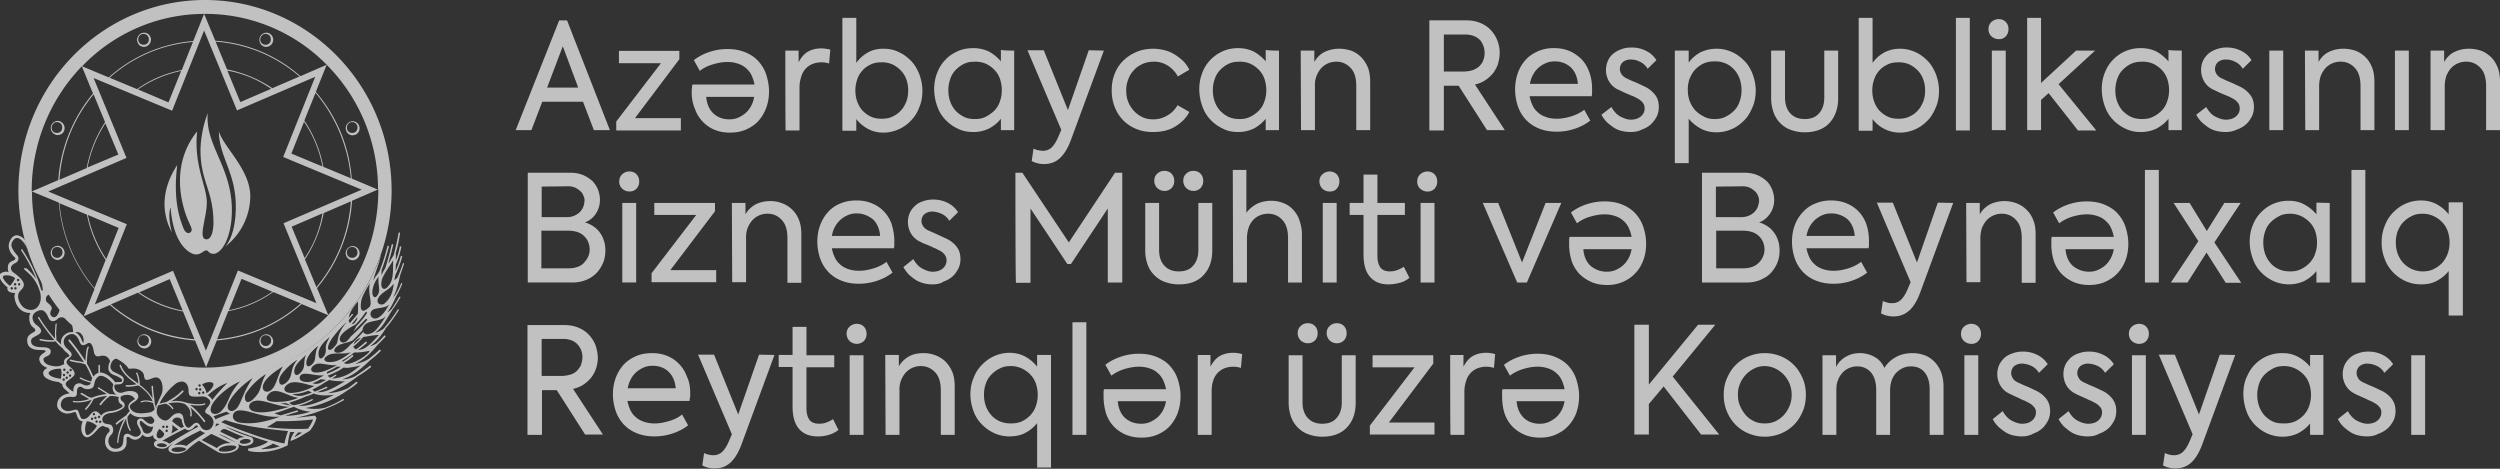 <svg xmlns:xlink="http://www.w3.org/1999/xlink"  xmlns="http://www.w3.org/2000/svg" width="128" height="24" fill="none" viewBox="0 0 128 24" class="SvgIcon_root__AnyvP Footer_arbmvbrukMobile__1jnRm SvgIcon_size_20__yOxOn"><rect x="0" y="0" width="128" height="24" fill="#333333" stroke="none"/><g fill="#FEFEFE" clip-path="url(#clip0_3552_64061)" opacity="0.7"><path d="M29.851 5.21h-2.087l-.556 1.453h-.804l2.226-5.62h.402l2.195 5.62h-.82l-.556-1.452Zm-1.84-.726h1.593l-.789-2.115-.803 2.115Zm6.849 1.564v.631h-3.308v-.458l2.288-2.984h-2.15v-.632h3.093v.427L32.51 6.048h2.35Zm.556-1.343c0-.078 0-.157.016-.22 0-.064.015-.111.015-.158h3.185c-.031-.158-.078-.3-.14-.443a1.037 1.037 0 0 0-.262-.363 1.105 1.105 0 0 0-.417-.252 1.641 1.641 0 0 0-.588-.095c-.232 0-.48.047-.742.126-.263.08-.48.19-.65.332l-.308-.553c.185-.142.417-.284.726-.395.31-.11.634-.173.99-.173.37 0 .695.063.973.19a1.8 1.8 0 0 1 .665.489c.17.205.294.426.371.694.078.253.124.521.124.79 0 .3-.047.584-.14.837a2.12 2.12 0 0 1-.401.679c-.17.19-.387.331-.634.442-.247.11-.526.158-.835.158-.278 0-.54-.048-.773-.142a1.792 1.792 0 0 1-1.005-1.058 2.144 2.144 0 0 1-.17-.885Zm1.933 1.406c.17 0 .324-.032.464-.095.139-.063.262-.142.37-.237.109-.095.202-.22.279-.363.077-.142.123-.3.154-.458h-2.458c.031.363.155.647.371.853.232.205.495.3.82.3Zm2.86-3.521h.68v.6c.123-.237.278-.427.464-.537.185-.11.417-.174.68-.174.077 0 .154 0 .232.016.077.016.154.016.247.047l-.062.71a1.277 1.277 0 0 0-.835.017.974.974 0 0 0-.587.647 1.74 1.74 0 0 0-.093.6v2.163h-.71c-.016-.016-.016-4.09-.016-4.09Zm5.024-.095c.278 0 .54.047.788.174.248.11.448.268.634.458.185.189.31.426.417.678.093.269.155.537.155.837 0 .3-.046.585-.155.837a1.91 1.91 0 0 1-.417.68c-.17.189-.386.346-.634.457-.247.11-.51.174-.788.174-.294 0-.557-.063-.789-.19a1.856 1.856 0 0 1-.602-.505v.6h-.712V.916h.712v2.305c.17-.237.37-.41.602-.537.217-.126.48-.189.789-.189Zm-.093 3.584c.216 0 .402-.031.557-.11.17-.08.309-.174.432-.316.124-.126.201-.284.279-.458.061-.174.092-.363.092-.568 0-.19-.03-.38-.092-.553a1.25 1.25 0 0 0-.279-.458 1.471 1.471 0 0 0-.432-.316 1.301 1.301 0 0 0-.557-.11c-.2 0-.402.031-.556.11-.17.08-.31.174-.433.316a1.217 1.217 0 0 0-.263.458 1.656 1.656 0 0 0-.093.553c0 .205.031.394.093.568.062.174.154.332.263.458.123.126.262.237.432.316.17.079.356.11.557.11Zm6.786-3.49v4.074h-.68V6.08a1.91 1.91 0 0 1-.618.505c-.232.111-.495.174-.788.174-.294 0-.557-.047-.804-.174a2.053 2.053 0 0 1-.634-.457 1.843 1.843 0 0 1-.418-.695 2.6 2.6 0 0 1-.154-.853c0-.3.046-.584.154-.852.109-.269.232-.474.418-.664.17-.19.386-.331.634-.442.247-.11.51-.158.804-.158.293 0 .556.064.788.174.232.126.448.3.618.505v-.6c0 .048.68.048.68.048Zm-2.01 3.506c.217 0 .403-.032.573-.126.17-.095.309-.19.433-.316.123-.126.216-.284.278-.474.062-.174.093-.363.093-.568 0-.19-.031-.38-.093-.569a1.25 1.25 0 0 0-.278-.458 1.47 1.47 0 0 0-.433-.315 1.324 1.324 0 0 0-.572-.11c-.217 0-.402.03-.557.11-.17.079-.309.19-.432.315a1.195 1.195 0 0 0-.279.474 1.684 1.684 0 0 0-.093.569c0 .205.031.394.093.568.062.174.155.332.279.474.123.126.262.236.432.315.155.08.34.111.557.111Zm6.602-3.505-1.67 4.531c-.17.474-.37.79-.603.995-.216.19-.479.284-.788.284-.124 0-.247-.016-.356-.047a1.147 1.147 0 0 1-.278-.11l.093-.632c.077.031.139.063.232.079.092.015.17.031.247.031a.64.64 0 0 0 .433-.158c.124-.11.247-.3.355-.552l.155-.363-1.731-4.074h.834l1.237 3.063 1.067-3.063.773.016Zm2.504 4.168a2.15 2.15 0 0 1-.85-.158 1.977 1.977 0 0 1-.665-.442 2.029 2.029 0 0 1-.433-.679 2.254 2.254 0 0 1-.154-.852c0-.3.046-.6.154-.853a1.85 1.85 0 0 1 .449-.679c.2-.19.417-.332.68-.442.263-.11.556-.158.865-.158.186 0 .387.032.573.079.185.047.355.126.51.221.154.095.293.205.432.332.124.126.232.284.31.442l-.588.347a1.45 1.45 0 0 0-.51-.553 1.25 1.25 0 0 0-.711-.205c-.201 0-.387.032-.572.11-.17.08-.325.174-.448.316a1.22 1.22 0 0 0-.294.474 1.454 1.454 0 0 0-.108.584c0 .206.03.395.108.585a1.47 1.47 0 0 0 .727.774c.17.078.355.11.556.11.247 0 .495-.063.727-.206a1.36 1.36 0 0 0 .51-.52l.603.347c-.078.158-.186.3-.31.426a2.267 2.267 0 0 1-.432.332 1.827 1.827 0 0 1-.51.205 2.653 2.653 0 0 1-.619.063Zm6.462-4.168v4.073h-.68V6.08a1.91 1.91 0 0 1-.618.505c-.232.111-.495.174-.789.174-.294 0-.556-.047-.788-.174a2.053 2.053 0 0 1-.634-.457 1.845 1.845 0 0 1-.418-.695 2.602 2.602 0 0 1-.154-.853c0-.3.046-.584.154-.852.093-.253.232-.474.418-.664.185-.19.386-.331.634-.442.247-.11.51-.158.788-.158.294 0 .557.064.789.174.231.126.448.3.618.505v-.6c-.016.048.68.048.68.048Zm-2.025 3.505c.216 0 .402-.032.572-.126.17-.08.309-.19.433-.316.123-.126.216-.284.278-.474.062-.174.093-.363.093-.568 0-.19-.031-.38-.093-.569a1.25 1.25 0 0 0-.278-.458 1.471 1.471 0 0 0-.433-.315 1.325 1.325 0 0 0-.572-.11c-.217 0-.402.03-.557.11-.17.079-.309.19-.433.315a1.195 1.195 0 0 0-.278.474 1.684 1.684 0 0 0-.093.569c0 .205.031.394.093.568.062.174.155.332.278.474.124.126.263.236.433.315.17.08.356.111.557.111Zm3.138-3.505h.696v.584c.123-.221.293-.395.51-.505.216-.11.48-.174.757-.174.217 0 .402.032.603.095.186.063.356.173.51.315.14.143.263.316.356.537.093.221.124.474.124.758v2.463h-.712V4.405c0-.41-.092-.726-.293-.931a.971.971 0 0 0-.727-.316 1.038 1.038 0 0 0-.788.347c-.093.111-.17.237-.232.395a1.333 1.333 0 0 0-.077.505v2.258h-.712l-.015-4.073Zm8.085 1.8h-.757v2.29h-.742V1.041h1.87c.294 0 .541.048.758.142.216.095.401.221.54.38a1.708 1.708 0 0 1 .433 1.152c0 .174-.03.347-.077.521-.046.174-.139.332-.232.474a1.865 1.865 0 0 1-.402.379c-.154.11-.34.19-.556.237l1.53 2.336h-.912L74.682 4.39Zm-.757-.727h.989c.2 0 .371-.031.51-.079.14-.063.263-.126.34-.22a.692.692 0 0 0 .186-.3.917.917 0 0 0 .061-.348.944.944 0 0 0-.061-.363c-.047-.11-.093-.221-.17-.3a.892.892 0 0 0-.31-.205 1.159 1.159 0 0 0-.417-.08h-1.128v1.895Zm7.59.885v.22c0 .064-.016.111-.016.159h-3.184c.03.157.077.3.14.442.06.142.154.268.262.363.108.11.247.19.417.252.17.064.356.095.588.095.232 0 .479-.047.742-.126.247-.08.463-.19.649-.332l.31.553a2.623 2.623 0 0 1-.727.395c-.31.11-.634.173-.99.173-.37 0-.695-.063-.974-.19a1.8 1.8 0 0 1-.664-.489 1.935 1.935 0 0 1-.371-.679 2.716 2.716 0 0 1-.124-.789c0-.3.046-.584.139-.853.093-.268.232-.49.402-.679.17-.19.386-.331.634-.442a2 2 0 0 1 .82-.158c.277 0 .54.048.772.142.232.095.433.237.618.411.17.174.31.395.402.647.109.285.155.569.155.885Zm-1.917-1.406c-.17 0-.325.032-.464.095s-.263.142-.37.237c-.109.095-.202.221-.279.363-.077.142-.124.3-.155.458h2.458c-.03-.363-.154-.647-.37-.853-.233-.205-.51-.3-.82-.3Zm3.88 3.616a1.88 1.88 0 0 1-.417-.047 1.26 1.26 0 0 1-.402-.158 2.9 2.9 0 0 1-.371-.284 1.527 1.527 0 0 1-.294-.395l.51-.395c.124.221.279.395.464.49.186.094.356.158.526.158.231 0 .402-.064.525-.174a.505.505 0 0 0 .186-.395.461.461 0 0 0-.108-.316.852.852 0 0 0-.263-.205c-.062-.032-.14-.079-.217-.11-.092-.032-.185-.08-.278-.111-.093-.047-.185-.079-.278-.126a2.875 2.875 0 0 0-.232-.11 1.066 1.066 0 0 1-.464-.443 1.171 1.171 0 0 1-.046-1.01.988.988 0 0 1 .263-.364 1.33 1.33 0 0 1 .417-.236c.155-.064.34-.095.541-.095.247 0 .48.047.711.158.232.11.417.268.557.49l-.449.441a.884.884 0 0 0-.402-.363.985.985 0 0 0-.448-.11.625.625 0 0 0-.433.142.495.495 0 0 0-.139.347c0 .079.031.174.077.253a.64.64 0 0 0 .263.22c.14.064.294.143.464.206.186.079.34.158.51.237.217.11.371.252.495.41.124.158.185.364.185.616 0 .174-.03.332-.108.49a1.45 1.45 0 0 1-.294.394 1.34 1.34 0 0 1-.463.269c-.17.095-.371.126-.588.126Zm4.406-4.263c.294 0 .556.063.804.174.247.11.448.268.634.458.185.189.324.426.417.678.093.253.155.537.155.822 0 .3-.047.584-.155.836-.108.253-.232.49-.417.68-.186.189-.387.347-.634.457-.248.11-.51.174-.804.174-.294 0-.572-.063-.804-.19a2.088 2.088 0 0 1-.618-.505v2.274h-.711V2.59h.71v.615c.17-.236.387-.41.62-.536.246-.11.51-.174.803-.174Zm-.093 3.6c.201 0 .402-.032.572-.126.17-.08.31-.19.433-.316.124-.126.216-.284.278-.474.062-.174.093-.363.093-.568 0-.19-.03-.38-.093-.569a1.463 1.463 0 0 0-.278-.473 1.236 1.236 0 0 0-.433-.316 1.324 1.324 0 0 0-.572-.11c-.216 0-.402.03-.572.11-.17.079-.309.19-.433.316-.123.126-.2.284-.278.458a1.682 1.682 0 0 0-.093.568c0 .205.031.395.093.568.062.174.155.332.278.474.124.126.263.237.433.316.17.11.371.142.572.142Zm4.607.679a2.04 2.04 0 0 1-.711-.126 1.4 1.4 0 0 1-.541-.348 1.437 1.437 0 0 1-.34-.552 2.098 2.098 0 0 1-.124-.727V2.59h.711v2.415c0 .332.093.6.263.79.17.19.417.3.742.3s.572-.095.742-.3c.17-.19.263-.458.263-.79V2.59h.711V5.02c0 .537-.155.963-.448 1.28-.294.315-.727.473-1.268.473Zm4.885-4.279c.278 0 .541.063.788.174.248.11.449.268.634.458.186.189.31.426.418.678.092.269.154.537.154.837 0 .3-.046.585-.154.837-.109.253-.232.49-.418.68-.185.189-.386.346-.634.457-.247.11-.51.174-.788.174-.294 0-.556-.063-.804-.19a1.71 1.71 0 0 1-.603-.505v.6h-.71V.916h.71v2.305c.17-.237.371-.41.603-.537.248-.126.51-.189.804-.189Zm-.077 3.584c.2 0 .402-.031.556-.11.17-.08.31-.174.433-.316.124-.126.201-.284.278-.458.062-.174.093-.363.093-.568 0-.19-.03-.38-.093-.553a1.25 1.25 0 0 0-.278-.458 1.471 1.471 0 0 0-.433-.316 1.301 1.301 0 0 0-.556-.11c-.201 0-.402.031-.557.11-.17.08-.309.174-.433.316a1.217 1.217 0 0 0-.262.458 1.656 1.656 0 0 0-.093.553c0 .205.03.394.093.568.061.174.154.332.262.458.124.126.263.237.433.316.155.079.34.11.557.11Zm2.937.584V.916h.711v5.763h-.711v-.016Zm2.195-4.658a.547.547 0 0 1-.371-.142.474.474 0 0 1-.155-.379c0-.142.047-.268.155-.363a.547.547 0 0 1 .371-.142c.139 0 .263.048.356.142a.51.51 0 0 1 .139.363.521.521 0 0 1-.139.38.461.461 0 0 1-.356.141Zm-.355 4.658V2.59h.711v4.073h-.711Zm2.906-1.894-.387.347v1.547h-.711V.916h.711v3.332l1.794-1.658h.974l-1.871 1.72 1.932 2.37h-.943c0-.017-1.499-1.911-1.499-1.911Zm6.817-2.18v4.074h-.68V6.08c-.17.221-.386.38-.618.505-.232.111-.495.174-.789.174a1.72 1.72 0 0 1-.804-.174 2.047 2.047 0 0 1-.633-.457 1.842 1.842 0 0 1-.418-.695 2.594 2.594 0 0 1-.154-.853c0-.3.046-.584.154-.852.108-.269.232-.474.418-.664a1.932 1.932 0 0 1 1.437-.6c.294 0 .557.064.789.174.232.126.433.3.618.505v-.6c-.015.048.68.048.68.048Zm-2.025 3.506c.201 0 .402-.032.572-.126.17-.08.309-.19.433-.316s.216-.284.278-.474a1.68 1.68 0 0 0 .093-.568c0-.19-.031-.38-.093-.569a1.247 1.247 0 0 0-.278-.458 1.476 1.476 0 0 0-.433-.315 1.323 1.323 0 0 0-.572-.11c-.216 0-.402.03-.572.11-.17.079-.309.19-.433.315a1.204 1.204 0 0 0-.278.474c-.062.19-.093.363-.093.569 0 .205.031.394.093.568.062.174.155.332.278.474.124.126.263.236.433.315.17.08.371.111.572.111Zm4.251.663c-.139 0-.278-.016-.417-.047a1.263 1.263 0 0 1-.402-.158 2.907 2.907 0 0 1-.371-.284 1.55 1.55 0 0 1-.294-.395l.51-.395c.124.221.279.395.464.49.186.094.356.158.541.158.232 0 .402-.064.526-.174a.503.503 0 0 0 .185-.395.462.462 0 0 0-.108-.316.84.84 0 0 0-.263-.205c-.062-.032-.139-.079-.216-.11-.093-.032-.186-.08-.278-.111-.093-.047-.186-.079-.279-.126a2.805 2.805 0 0 0-.231-.11 1.06 1.06 0 0 1-.464-.443 1.169 1.169 0 0 1-.047-1.01c.062-.143.155-.253.263-.364a1.32 1.32 0 0 1 .418-.236 1.44 1.44 0 0 1 .541-.095c.247 0 .479.047.711.158.232.11.417.268.556.49l-.448.441a.88.88 0 0 0-.402-.363.985.985 0 0 0-.448-.11.624.624 0 0 0-.433.142.494.494 0 0 0-.139.347c0 .079.031.174.077.253a.636.636 0 0 0 .263.22c.139.064.294.143.464.206.185.079.34.158.51.237.216.11.371.252.494.41.124.158.186.364.186.616 0 .174-.031.332-.108.49-.078.142-.17.284-.294.394a1.34 1.34 0 0 1-.464.269 1.336 1.336 0 0 1-.603.126Zm2.257-.095V2.59h.711v4.073h-.711Zm1.824-4.073h.696v.584c.124-.221.294-.395.51-.505.217-.11.479-.174.758-.174.201 0 .402.032.603.095.185.063.355.173.51.315.154.143.263.316.355.537.093.221.124.474.124.758v2.463h-.711V4.405c0-.41-.093-.726-.294-.931a.946.946 0 0 0-.726-.316 1.041 1.041 0 0 0-.789.347c-.093.111-.17.237-.232.395a1.74 1.74 0 0 0-.077.505v2.258h-.711l-.016-4.073Zm4.607 4.073V2.59h.711v4.073h-.711Zm1.824-4.073h.696v.584c.124-.221.294-.395.51-.505.217-.11.479-.174.758-.174.201 0 .402.032.603.095.185.063.355.173.51.315.154.143.263.316.355.537.093.221.124.474.124.758v2.463h-.711V4.405c0-.41-.093-.726-.294-.931a.946.946 0 0 0-.726-.316 1.038 1.038 0 0 0-.789.347c-.093.111-.17.237-.232.395a1.74 1.74 0 0 0-.077.505v2.258h-.727V2.59Zm-94.5 8.794c.17.048.325.127.464.221.123.095.247.206.324.332.093.126.155.269.201.426.047.158.062.316.062.474 0 .205-.03.395-.108.6a1.83 1.83 0 0 1-.325.521 1.58 1.58 0 0 1-.525.363 1.835 1.835 0 0 1-.742.142h-2.273v-5.62h2.18c.247 0 .48.047.665.126.185.079.34.19.479.315.123.127.216.285.278.443.062.173.093.331.093.505 0 .252-.062.474-.201.695a1.09 1.09 0 0 1-.572.457Zm-2.21-1.831v1.563h1.313c.14 0 .279-.032.371-.079a.878.878 0 0 0 .279-.19.79.79 0 0 0 .17-.268 1.04 1.04 0 0 0 .061-.3.527.527 0 0 0-.061-.268.515.515 0 0 0-.17-.237 1.099 1.099 0 0 0-.263-.174.918.918 0 0 0-.371-.063l-1.33.016Zm1.406 4.184c.17 0 .325-.031.448-.079a.707.707 0 0 0 .325-.22c.077-.096.155-.19.201-.3a.878.878 0 0 0 .077-.348.998.998 0 0 0-.062-.363.843.843 0 0 0-.2-.316.854.854 0 0 0-.34-.221 1.453 1.453 0 0 0-.48-.08h-1.391v1.927h1.422Zm3.092-3.932a.547.547 0 0 1-.371-.142.473.473 0 0 1-.155-.379c0-.142.047-.268.155-.363a.52.52 0 0 1 .37-.142c.14 0 .264.048.356.142.093.095.14.221.14.363a.518.518 0 0 1-.14.38.484.484 0 0 1-.355.141Zm-.371 4.658V10.39h.71v4.073h-.71Zm4.808-.631v.616H33.36v-.458l2.288-2.985H33.5v-.615h3.108v.426l-2.288 3.016h2.35Zm.803-3.442h.696v.584c.124-.221.294-.379.51-.505.217-.11.48-.174.758-.174.2 0 .402.031.603.11a1.453 1.453 0 0 1 .865.853c.093.221.124.474.124.758v2.463h-.711v-2.29c0-.41-.093-.726-.294-.93a.947.947 0 0 0-.726-.317 1.038 1.038 0 0 0-.789.348c-.093.11-.17.237-.232.394a1.331 1.331 0 0 0-.077.506v2.258h-.711l-.016-4.058Zm8.317 1.958v.205c0 .063-.015.11-.015.158h-3.185c.031.158.078.3.14.442.061.142.154.268.262.363.108.11.248.19.418.253.17.063.355.094.587.094.232 0 .48-.047.742-.126.247-.079.48-.19.65-.332l.309.553a2.625 2.625 0 0 1-.727.395 2.9 2.9 0 0 1-.99.174c-.386 0-.695-.064-.973-.19a1.799 1.799 0 0 1-.665-.49 1.935 1.935 0 0 1-.371-.678 2.715 2.715 0 0 1-.124-.79c0-.3.047-.584.14-.837.092-.252.231-.49.401-.679.17-.19.387-.347.634-.442.248-.11.526-.158.835-.158.278 0 .541.048.773.143.232.094.433.22.618.41.17.174.31.395.402.647.078.269.14.553.14.885Zm-1.932-1.421c-.17 0-.325.031-.464.094a1.5 1.5 0 0 0-.37.237c-.109.11-.202.221-.28.363-.076.142-.123.3-.154.458h2.474c-.031-.363-.155-.647-.371-.853-.248-.189-.51-.3-.835-.3ZM47.737 14.56a1.88 1.88 0 0 1-.417-.048 1.78 1.78 0 0 1-.402-.158 2.904 2.904 0 0 1-.371-.284 1.856 1.856 0 0 1-.294-.395l.51-.41c.124.22.278.394.464.489.185.095.355.158.526.158.231 0 .401-.064.525-.174a.528.528 0 0 0 .186-.395.461.461 0 0 0-.109-.316.669.669 0 0 0-.262-.205c-.062-.031-.14-.079-.217-.11-.093-.032-.17-.08-.278-.127-.093-.031-.186-.079-.278-.11-.093-.032-.155-.08-.232-.11a1.065 1.065 0 0 1-.464-.443 1.17 1.17 0 0 1-.046-1.01.989.989 0 0 1 .262-.364.946.946 0 0 1 .402-.236c.155-.063.34-.095.541-.095.248 0 .48.047.712.158.231.11.417.268.556.49l-.448.441a.883.883 0 0 0-.402-.363 1.24 1.24 0 0 0-.449-.11.625.625 0 0 0-.432.142.47.47 0 0 0-.14.347c0 .08.031.174.078.253a.64.64 0 0 0 .263.22c.139.064.293.127.463.206l.51.237c.217.11.387.253.495.41.124.158.186.364.186.616 0 .174-.031.332-.108.49-.078.142-.17.284-.294.395-.124.11-.279.205-.464.268-.155.11-.356.142-.572.142Zm4.251-5.717h.356l2.38 3.569 2.366-3.569h.37v5.621h-.741v-3.79l-1.886 2.843h-.186l-1.886-2.842v3.805h-.742c-.03-.016-.03-5.637-.03-5.637Zm7.637.932a.547.547 0 0 1-.371-.142.529.529 0 0 1-.155-.38c0-.141.047-.268.155-.362a.496.496 0 0 1 .371-.142c.14 0 .263.047.355.142.093.094.14.22.14.363a.518.518 0 0 1-.14.379.484.484 0 0 1-.355.142Zm1.484 0a.547.547 0 0 1-.371-.142.528.528 0 0 1-.155-.38c0-.141.047-.268.155-.362a.495.495 0 0 1 .371-.142c.14 0 .263.047.356.142.092.094.139.22.139.363a.519.519 0 0 1-.14.379.484.484 0 0 1-.355.142Zm-.758 4.784a2.04 2.04 0 0 1-.71-.126 1.4 1.4 0 0 1-.542-.348 1.376 1.376 0 0 1-.34-.537 2.095 2.095 0 0 1-.123-.726v-2.431h.71v2.415c0 .332.093.6.264.79.17.19.417.3.742.3.324 0 .572-.095.742-.3.17-.19.262-.458.262-.79v-2.415h.712v2.431c0 .537-.155.963-.464 1.28-.294.315-.711.457-1.252.457Zm2.768-5.858h.695v2.195c.124-.174.294-.316.51-.442.217-.11.48-.174.758-.174.216 0 .402.032.603.11.185.064.355.174.495.316.139.143.262.316.34.537.077.221.139.474.139.758v2.463h-.711v-2.273c0-.41-.093-.727-.294-.932a.947.947 0 0 0-.727-.316c-.154 0-.309.032-.448.095a.923.923 0 0 0-.34.253c-.093.11-.17.236-.216.394a1.73 1.73 0 0 0-.078.506v2.273h-.71l-.016-5.763Zm4.962 1.105a.547.547 0 0 1-.371-.142.528.528 0 0 1-.155-.379c0-.142.047-.268.155-.363a.547.547 0 0 1 .371-.142c.14 0 .263.047.355.142.093.095.14.221.14.363a.518.518 0 0 1-.14.38c-.077.094-.2.141-.355.141Zm-.356 4.658v-4.073h.712v4.073h-.712Zm4.437-.237c-.139.111-.309.206-.495.253a2.274 2.274 0 0 1-.572.08c-.432 0-.757-.143-.973-.412-.217-.268-.31-.647-.31-1.12v-2.022h-.71v-.615h.71V8.938h.712v1.453h1.406v.615h-1.407v2.085c0 .252.047.442.14.584.092.142.262.22.494.22.124 0 .248-.015.371-.062.124-.048.232-.095.34-.174.016 0 .294.568.294.568Zm.928-4.42a.547.547 0 0 1-.371-.143.473.473 0 0 1-.155-.379c0-.142.047-.268.155-.363a.547.547 0 0 1 .37-.142c.14 0 .264.047.356.142.093.095.14.221.14.363a.518.518 0 0 1-.14.38.46.46 0 0 1-.355.141Zm-.356 4.657v-4.073h.711v4.073h-.71Zm7.204-4.073-1.762 4.073h-.495l-1.762-4.073h.788l1.221 3.047 1.206-3.047h.804Zm.402 2.1v-.206c0-.047.015-.11.015-.158h3.185c-.031-.157-.077-.3-.14-.442a1.038 1.038 0 0 0-.262-.363 1.106 1.106 0 0 0-.417-.252 1.641 1.641 0 0 0-.588-.095c-.232 0-.48.047-.742.126a1.95 1.95 0 0 0-.65.332l-.308-.553c.185-.142.417-.284.726-.395a2.9 2.9 0 0 1 .99-.173c.386 0 .695.063.974.19a1.8 1.8 0 0 1 .664.489c.17.205.294.426.371.694.078.253.124.521.124.79 0 .3-.046.584-.14.837-.092.252-.231.49-.417.679-.17.19-.386.331-.633.442a2 2 0 0 1-.82.158c-.278 0-.54-.048-.773-.143a2.025 2.025 0 0 1-.618-.41 1.822 1.822 0 0 1-.402-.647 2.813 2.813 0 0 1-.14-.9Zm1.932 1.42c.17 0 .325-.03.464-.094a1.5 1.5 0 0 0 .371-.237c.108-.095.201-.22.278-.363.078-.142.124-.3.155-.458h-2.474c.031.363.155.647.371.853.232.19.51.3.835.3Zm7.792-2.526c.17.048.324.127.463.221.14.095.232.206.325.332.093.126.155.268.201.426.046.158.062.316.062.474 0 .205-.031.395-.108.6-.078.19-.186.363-.325.521-.14.158-.325.268-.526.363a1.833 1.833 0 0 1-.742.142h-2.272v-5.62h2.18c.247 0 .479.047.664.126.186.079.34.19.48.315.123.127.216.285.278.442.062.174.093.332.093.506 0 .252-.062.473-.201.694-.155.222-.34.38-.572.458Zm-2.211-1.831v1.563h1.314c.14 0 .278-.032.386-.079a.875.875 0 0 0 .279-.19.79.79 0 0 0 .17-.268c.03-.095.062-.205.062-.3a.529.529 0 0 0-.062-.268.516.516 0 0 0-.17-.237 1.099 1.099 0 0 0-.263-.174.918.918 0 0 0-.371-.063l-1.345.016Zm1.422 4.184c.17 0 .325-.032.448-.079a.856.856 0 0 0 .34-.221.928.928 0 0 0 .202-.3.877.877 0 0 0 .077-.347.997.997 0 0 0-.062-.364.844.844 0 0 0-.2-.315.857.857 0 0 0-.341-.221 1.457 1.457 0 0 0-.48-.08h-1.39v1.927h1.406Zm6.416-1.39v.206c0 .063-.016.11-.016.158h-3.184c.03.158.077.3.139.442.062.142.154.268.263.363.108.11.247.19.417.253.17.063.355.094.587.094.232 0 .48-.047.742-.126.248-.079.464-.19.65-.332l.309.553a2.623 2.623 0 0 1-.727.395c-.309.11-.633.174-.989.174-.371 0-.696-.064-.974-.19a1.8 1.8 0 0 1-.665-.49 1.937 1.937 0 0 1-.37-.678 2.716 2.716 0 0 1-.124-.79c0-.3.046-.584.139-.837a1.91 1.91 0 0 1 .417-.679c.17-.19.387-.347.634-.442a2 2 0 0 1 .82-.158c.278 0 .54.048.772.142.232.095.433.221.619.411.17.174.309.395.401.647.093.253.14.553.14.884Zm-1.933-1.42c-.17 0-.324.031-.463.094a1.5 1.5 0 0 0-.371.237c-.109.11-.202.221-.279.363a1.6 1.6 0 0 0-.154.458h2.473c-.03-.363-.154-.647-.37-.853a1.29 1.29 0 0 0-.836-.3Zm6.246-.537-1.67 4.531c-.17.474-.37.805-.603.995-.216.19-.479.284-.788.284a1.29 1.29 0 0 1-.356-.047 1.15 1.15 0 0 1-.278-.11l.093-.632c.077.031.154.063.232.079.077.031.17.031.247.031a.64.64 0 0 0 .433-.158c.124-.11.247-.3.355-.552l.155-.364-1.731-4.073h.819l1.237 3.063 1.066-3.063.789.016Zm.664 0h.696v.584c.124-.221.294-.38.51-.505a1.68 1.68 0 0 1 .758-.174c.201 0 .402.032.603.11a1.465 1.465 0 0 1 .865.853c.093.221.124.474.124.758v2.463h-.711v-2.29c0-.41-.093-.726-.294-.93a.946.946 0 0 0-.726-.317 1.042 1.042 0 0 0-.789.348c-.093.11-.17.236-.232.394a1.74 1.74 0 0 0-.077.506v2.257h-.711l-.016-4.057Zm4.36 2.1v-.206c0-.047.015-.11.015-.158h3.185a2.093 2.093 0 0 0-.139-.442 1.043 1.043 0 0 0-.263-.363 1.103 1.103 0 0 0-.417-.252 1.647 1.647 0 0 0-.588-.095c-.232 0-.479.047-.742.126-.247.08-.464.19-.649.332l-.309-.553c.185-.142.417-.284.726-.395a2.9 2.9 0 0 1 .99-.173c.371 0 .695.063.973.19.279.125.495.283.665.489.17.205.294.426.371.694.077.253.124.521.124.79 0 .3-.046.584-.139.837-.093.252-.232.49-.418.679-.17.19-.386.331-.633.442-.248.11-.526.158-.82.158-.278 0-.541-.048-.773-.143a2.016 2.016 0 0 1-.618-.41 1.827 1.827 0 0 1-.402-.647 2.805 2.805 0 0 1-.139-.9Zm1.932 1.42c.17 0 .325-.03.464-.094.139-.063.263-.142.371-.237.108-.095.201-.22.278-.363.078-.142.124-.3.155-.458h-2.474c.031.363.155.647.371.853.248.19.511.3.835.3Zm2.86.553V8.701h.711v5.763h-.711Zm4.128 0-.974-1.531-.974 1.531h-.85l1.406-2.116-1.267-1.957h.819l.881 1.437.897-1.437h.835l-1.345 2.02 1.376 2.07h-.804v-.017Zm5.333-4.073v4.073h-.68v-.584a1.91 1.91 0 0 1-.619.505c-.231.11-.494.174-.788.174-.294 0-.556-.063-.804-.174a2.062 2.062 0 0 1-.634-.457 1.853 1.853 0 0 1-.417-.695 2.595 2.595 0 0 1-.155-.853c0-.3.047-.584.155-.837.093-.252.232-.473.417-.663a1.929 1.929 0 0 1 1.438-.6c.294 0 .557.063.788.19.232.126.433.284.619.505v-.6l.68.016Zm-2.025 3.505c.201 0 .402-.032.572-.126.17-.08.309-.19.433-.316.123-.142.216-.284.278-.474a1.68 1.68 0 0 0 .093-.568c0-.206-.031-.38-.093-.569a1.26 1.26 0 0 0-.278-.458 1.476 1.476 0 0 0-.433-.315 1.328 1.328 0 0 0-.572-.127c-.217 0-.402.032-.572.127-.17.094-.309.19-.433.315a1.192 1.192 0 0 0-.278.474 1.68 1.68 0 0 0-.093.569c0 .189.031.378.093.568.062.174.154.332.278.474.124.142.263.236.433.315.17.08.371.11.572.11Zm3.138.568V8.701h.711v5.763h-.711Zm5.704-4.073v5.763h-.726V13.88a1.91 1.91 0 0 1-.619.505c-.231.127-.51.174-.803.174-.294 0-.557-.063-.804-.174a2.039 2.039 0 0 1-.634-.457 1.891 1.891 0 0 1-.417-.68 2.159 2.159 0 0 1-.155-.836c0-.3.046-.569.155-.837.092-.253.231-.49.417-.68.185-.189.386-.346.634-.457.247-.11.51-.174.804-.174.293 0 .572.064.803.19.232.126.449.3.619.52v-.615h.726v.032Zm-2.056 3.505c.201 0 .402-.032.572-.126.17-.08.31-.19.433-.316a1.57 1.57 0 0 0 .278-.474 1.68 1.68 0 0 0 .093-.568c0-.206-.031-.38-.093-.569a1.234 1.234 0 0 0-.278-.458 1.463 1.463 0 0 0-.433-.315 1.325 1.325 0 0 0-.572-.127c-.216 0-.402.032-.572.127-.17.079-.309.19-.432.315-.124.127-.201.285-.279.458a1.68 1.68 0 0 0-.093.569c0 .205.031.394.093.568.062.174.155.332.279.474.123.126.262.237.432.316.186.079.371.126.572.126Zm-95.536 6.079h-.757v2.29h-.742v-5.622h1.87c.294 0 .541.048.758.142.216.095.401.221.54.38.14.157.248.33.325.536.062.205.108.41.108.616 0 .174-.03.347-.077.505-.046.174-.139.332-.232.474a1.868 1.868 0 0 1-.402.379c-.154.11-.355.19-.556.237l1.53 2.337h-.912l-1.453-2.274Zm-.773-.727h.99c.2 0 .37-.031.51-.078a.76.76 0 0 0 .34-.222c.077-.094.154-.189.185-.3.031-.11.062-.236.062-.347a.944.944 0 0 0-.247-.663.767.767 0 0 0-.294-.205 1.158 1.158 0 0 0-.417-.08h-1.129v1.895Zm7.606.9c0 .095 0 .158-.015.222-.016.063-.016.11-.016.157h-3.184c.03.158.077.3.139.443.062.142.154.268.262.363.109.11.248.19.418.252.17.063.355.095.587.095.232 0 .48-.047.742-.126.263-.08.48-.19.65-.332l.309.553c-.17.142-.418.284-.727.395a2.9 2.9 0 0 1-.99.173c-.37 0-.695-.063-.973-.19a1.799 1.799 0 0 1-.665-.489 1.935 1.935 0 0 1-.37-.679 2.716 2.716 0 0 1-.125-.79c0-.3.047-.583.14-.836.092-.253.232-.49.401-.679.17-.19.387-.331.634-.442.248-.11.526-.158.835-.158.278 0 .541.048.773.142a1.792 1.792 0 0 1 1.005 1.058c.124.253.17.537.17.868Zm-1.932-1.42c-.17 0-.325.031-.464.094a1.5 1.5 0 0 0-.371.237 1.316 1.316 0 0 0-.279.363 1.6 1.6 0 0 0-.154.458h2.458c-.031-.363-.155-.647-.371-.852-.216-.206-.495-.3-.82-.3Zm6.245-.553-1.67 4.531c-.17.474-.37.79-.602.995-.217.19-.48.284-.789.284a1.29 1.29 0 0 1-.355-.047 1.147 1.147 0 0 1-.279-.11l.093-.632c.062.031.14.063.232.079a.71.71 0 0 0 .247.031.64.64 0 0 0 .433-.158c.124-.11.247-.3.356-.552l.154-.363-1.731-4.074h.82l1.236 3.063 1.067-3.063.788.016Zm3.277 3.837c-.139.11-.309.205-.494.252a1.73 1.73 0 0 1-.572.08c-.433 0-.758-.143-.974-.411-.217-.269-.31-.648-.31-1.121V18.79h-.71v-.616h.71v-1.437h.712v1.453h1.422v.615H41.29v2.085c0 .252.046.442.139.584.093.142.263.22.51.22.124 0 .247-.015.37-.062.125-.048.233-.095.341-.174l.278.553Zm.943-4.406a.547.547 0 0 1-.37-.142.528.528 0 0 1-.155-.379c0-.142.046-.268.154-.363a.547.547 0 0 1 .371-.142c.14 0 .263.048.356.142.093.095.139.221.139.363a.518.518 0 0 1-.14.38.556.556 0 0 1-.355.141Zm-.37 4.658v-4.073h.71v4.073h-.71Zm1.823-4.09h.696v.585a1.32 1.32 0 0 1 .51-.505c.217-.127.48-.174.758-.174.216 0 .402.032.603.11.185.064.355.174.51.316.139.142.263.316.355.537.093.221.124.474.124.758v2.463h-.711v-2.273c0-.41-.093-.727-.294-.932a.971.971 0 0 0-.726-.316 1.039 1.039 0 0 0-.789.348c-.093.11-.17.236-.232.394a1.333 1.333 0 0 0-.077.506v2.273h-.711l-.016-4.09Zm8.487 0v5.764h-.71v-2.274a1.91 1.91 0 0 1-.62.506c-.231.126-.51.173-.803.173-.294 0-.556-.063-.788-.173a2.051 2.051 0 0 1-.634-.458 1.782 1.782 0 0 1-.418-.68 2.437 2.437 0 0 1-.154-.836c0-.3.046-.569.154-.821a1.91 1.91 0 0 1 .418-.68c.185-.189.386-.346.634-.457.247-.11.51-.174.788-.174.294 0 .572.064.804.19.232.126.448.3.618.52v-.6h.711Zm-2.056 3.506c.217 0 .402-.032.572-.11.17-.08.31-.19.433-.316.124-.142.217-.284.278-.474.062-.174.093-.363.093-.568 0-.19-.03-.38-.093-.569a1.249 1.249 0 0 0-.278-.458 1.47 1.47 0 0 0-.433-.315 1.327 1.327 0 0 0-.572-.127c-.216 0-.402.032-.572.127-.17.078-.309.19-.432.315a1.249 1.249 0 0 0-.279.458 1.682 1.682 0 0 0-.093.569c0 .205.031.394.093.568.062.174.155.332.279.474.123.142.262.237.432.316.186.078.371.11.572.11Zm3.154.584v-5.763h.711v5.763h-.711Zm1.592-1.973v-.206c0-.063.016-.11.016-.158h3.184c-.03-.157-.077-.3-.139-.442a1.038 1.038 0 0 0-.263-.363 1.106 1.106 0 0 0-.417-.252 1.64 1.64 0 0 0-.588-.095c-.231 0-.479.047-.742.126-.247.08-.463.19-.649.332l-.309-.553c.17-.142.417-.284.727-.395.309-.11.633-.173.989-.173.371 0 .696.063.974.19.278.125.495.283.665.489.17.205.293.426.37.694.078.253.124.521.124.79 0 .3-.046.584-.139.853-.093.252-.232.489-.402.678-.17.19-.386.332-.634.442-.247.111-.525.158-.834.158-.279 0-.541-.047-.773-.142a1.855 1.855 0 0 1-.619-.41 1.822 1.822 0 0 1-.402-.648c-.092-.3-.139-.6-.139-.915Zm1.933 1.405c.17 0 .324-.032.463-.095a1.5 1.5 0 0 0 .371-.237c.109-.094.201-.22.279-.363.077-.142.123-.3.154-.458H57.23c.03.363.154.648.37.853.233.205.511.3.836.3Zm2.86-3.521h.68v.6c.123-.237.278-.426.463-.537.186-.11.418-.174.68-.174.078 0 .155 0 .233.016.077 0 .154.032.247.048l-.062.71a1.276 1.276 0 0 0-.835.016.976.976 0 0 0-.588.647c-.061.174-.077.363-.077.6v2.163h-.71v-4.09h-.032Zm5.673-.6a.547.547 0 0 1-.371-.142.529.529 0 0 1-.155-.38c0-.141.047-.268.155-.362a.496.496 0 0 1 .37-.142c.14 0 .264.047.356.142.093.094.14.22.14.363a.518.518 0 0 1-.14.379.51.51 0 0 1-.355.142Zm1.484 0a.547.547 0 0 1-.371-.142.529.529 0 0 1-.155-.38c0-.141.047-.268.155-.362a.496.496 0 0 1 .371-.142c.14 0 .263.047.356.142.092.094.139.22.139.363a.519.519 0 0 1-.14.379.51.51 0 0 1-.355.142Zm-.757 4.784a2.04 2.04 0 0 1-.712-.126 1.4 1.4 0 0 1-.54-.348 1.503 1.503 0 0 1-.34-.537 2.166 2.166 0 0 1-.124-.726v-2.431h.71v2.415c0 .332.093.6.264.79.17.19.417.3.742.3.324 0 .572-.095.742-.3.17-.19.262-.458.262-.79v-2.415h.712v2.431c0 .537-.155.963-.464 1.28-.294.3-.711.457-1.252.457Zm5.75-.726v.616h-3.308v-.458l2.288-2.985h-2.149v-.615h3.107v.426l-2.272 3.016h2.334Zm.804-3.458h.68v.6c.124-.237.279-.426.464-.537.186-.11.418-.174.68-.174.078 0 .155 0 .232.016.077 0 .155.032.247.048l-.061.71a1.275 1.275 0 0 0-.835.016.976.976 0 0 0-.588.647 1.743 1.743 0 0 0-.092.6v2.163h-.711c-.016 0-.016-4.09-.016-4.09ZM76.908 20.29v-.205c0-.063.016-.11.016-.158h3.184a2.1 2.1 0 0 0-.139-.442 1.037 1.037 0 0 0-.263-.363 1.105 1.105 0 0 0-.417-.252 1.641 1.641 0 0 0-.588-.095c-.231 0-.479.047-.742.126-.247.08-.463.19-.649.332l-.309-.553c.185-.142.417-.284.727-.395a2.9 2.9 0 0 1 .989-.173c.37 0 .696.063.974.19.278.125.495.283.665.489.17.205.293.426.37.694.078.269.124.521.124.79 0 .3-.046.584-.139.852a1.91 1.91 0 0 1-.417.68c-.17.189-.387.331-.634.442a2 2 0 0 1-.82.157c-.278 0-.54-.047-.772-.142a2.026 2.026 0 0 1-.619-.41 1.823 1.823 0 0 1-.402-.648c-.092-.252-.139-.6-.139-.915Zm1.933 1.406c.17 0 .324-.032.463-.095.14-.063.263-.142.371-.237.109-.094.201-.22.279-.363.077-.142.123-.3.154-.458H77.65c.031.363.155.648.371.853.217.205.495.3.82.3Zm6.338-1.91-.758.9v1.563h-.742v-5.622h.742v3.064l2.52-3.064h.881l-2.18 2.653 2.381 2.968h-.927l-1.917-2.463Zm5.178 2.573c-.309 0-.587-.063-.85-.174a2.014 2.014 0 0 1-.665-.458 2.171 2.171 0 0 1-.587-1.516c0-.3.046-.568.155-.82.108-.253.247-.49.433-.68.185-.189.401-.347.664-.457a2.155 2.155 0 0 1 1.7 0c.264.11.48.268.666.458.185.19.324.426.432.679.108.252.155.536.155.82 0 .3-.046.585-.155.838-.108.252-.247.489-.433.678-.185.19-.401.348-.664.458-.263.11-.541.174-.85.174Zm0-.679c.201 0 .371-.032.541-.11.17-.08.31-.19.433-.316.124-.142.217-.284.294-.474.077-.174.108-.363.108-.568a1.484 1.484 0 0 0-.402-1.027 1.47 1.47 0 0 0-.433-.315 1.294 1.294 0 0 0-.54-.127c-.186 0-.371.032-.542.127-.17.078-.309.189-.432.315a1.54 1.54 0 0 0-.294.458 1.379 1.379 0 0 0-.108.569c0 .205.03.394.108.568.077.174.17.332.294.474.123.142.262.237.432.316.155.078.34.11.541.11Zm7.56-3.6c.247 0 .464.047.665.126.2.08.355.206.494.348.14.158.248.331.325.552.077.221.108.458.108.727v2.431h-.71v-2.32c0-.395-.094-.68-.264-.885-.17-.205-.402-.3-.695-.3a.97.97 0 0 0-.433.095 1.274 1.274 0 0 0-.34.252c-.093.11-.17.237-.217.38a1.623 1.623 0 0 0-.077.489v2.29h-.711v-2.306c0-.379-.093-.679-.263-.884a.893.893 0 0 0-.711-.316 1.018 1.018 0 0 0-.773.347c-.093.11-.17.237-.216.38-.062.141-.078.315-.078.505v2.273h-.71v-4.073h.695v.6c.108-.221.278-.395.495-.521.216-.127.448-.19.726-.19.263 0 .51.063.742.19.232.126.402.315.51.568.14-.221.325-.41.588-.553.247-.142.54-.205.85-.205Zm3.014-.474a.55.55 0 0 1-.371-.142.473.473 0 0 1-.154-.379c0-.142.046-.268.154-.363a.549.549 0 0 1 .371-.142c.14 0 .263.047.356.142a.505.505 0 0 1 .139.363.517.517 0 0 1-.139.38.462.462 0 0 1-.356.141Zm-.355 4.658v-4.073h.711v4.073h-.711Zm2.937.08c-.139 0-.278-.017-.417-.048a1.256 1.256 0 0 1-.402-.158 2.845 2.845 0 0 1-.371-.284 1.507 1.507 0 0 1-.294-.395l.51-.41c.124.22.278.394.464.489.185.095.355.158.525.158.232 0 .402-.063.526-.174a.528.528 0 0 0 .186-.395.396.396 0 0 0-.109-.3.849.849 0 0 0-.262-.205c-.062-.031-.14-.079-.217-.11-.093-.032-.185-.08-.278-.127-.093-.047-.186-.079-.278-.126-.093-.047-.155-.079-.232-.11a1.065 1.065 0 0 1-.464-.443 1.169 1.169 0 0 1-.046-1.01c.061-.142.154-.253.262-.363a1.09 1.09 0 0 1 .418-.237c.154-.063.34-.095.541-.095.247 0 .479.047.711.158.232.11.417.268.557.49l-.449.442a.88.88 0 0 0-.402-.364 1.239 1.239 0 0 0-.448-.11.624.624 0 0 0-.433.142.494.494 0 0 0-.139.347c0 .08.031.174.077.253.047.095.139.158.263.221.139.063.294.142.464.205.185.08.34.158.51.237.216.11.371.253.495.41.123.174.185.364.185.617 0 .173-.031.331-.108.489-.077.142-.17.284-.294.395a1.33 1.33 0 0 1-.464.268c-.185.11-.386.142-.587.142Zm3.37 0c-.139 0-.278-.017-.417-.048a1.256 1.256 0 0 1-.402-.158 2.845 2.845 0 0 1-.371-.284 1.53 1.53 0 0 1-.294-.395l.51-.41c.124.22.278.394.464.489.185.095.355.158.541.158.232 0 .402-.063.526-.174a.53.53 0 0 0 .185-.395.399.399 0 0 0-.108-.3.853.853 0 0 0-.263-.205c-.062-.031-.139-.079-.216-.11-.093-.032-.17-.08-.279-.127-.108-.047-.185-.079-.278-.126-.093-.032-.17-.079-.232-.11a1.07 1.07 0 0 1-.464-.443 1.18 1.18 0 0 1-.046-1.01c.062-.142.155-.253.263-.363.108-.095.247-.19.417-.237.155-.063.34-.095.541-.095.248 0 .48.047.711.158.232.11.418.268.557.49l-.448.442a.89.89 0 0 0-.402-.364 1.243 1.243 0 0 0-.449-.11.623.623 0 0 0-.432.142.495.495 0 0 0-.14.347c0 .08.031.174.078.253.046.095.139.158.263.221.139.063.293.142.463.205.186.08.34.158.51.237.217.11.372.253.495.41a1 1 0 0 1 .186.617c0 .173-.031.331-.109.489-.077.142-.17.284-.293.395a1.35 1.35 0 0 1-.464.268c-.186.11-.386.142-.603.142Zm2.644-4.738a.545.545 0 0 1-.371-.142.47.47 0 0 1-.155-.379.46.46 0 0 1 .155-.363.545.545 0 0 1 .371-.142c.139 0 .262.047.355.142a.505.505 0 0 1 .139.363.517.517 0 0 1-.139.38.484.484 0 0 1-.355.141Zm-.371 4.658v-4.073h.711v4.073h-.711Zm5.287-4.09-1.67 4.532c-.17.474-.371.79-.603.995-.216.19-.495.284-.788.284-.124 0-.248-.015-.356-.047a1.143 1.143 0 0 1-.278-.11l.093-.632c.077.031.139.063.231.079.078.031.171.031.248.031a.642.642 0 0 0 .433-.158c.123-.11.247-.3.355-.552l.155-.363-1.732-4.074h.82l1.236 3.063 1.067-3.063.789.016Zm4.514 0v4.09h-.681v-.584c-.17.221-.386.379-.618.505-.232.11-.495.174-.788.174-.294 0-.557-.063-.804-.174a2.039 2.039 0 0 1-.634-.458 1.842 1.842 0 0 1-.418-.694 2.62 2.62 0 0 1-.154-.853c0-.3.046-.584.154-.837.109-.252.232-.473.418-.663a1.924 1.924 0 0 1 1.438-.6c.293 0 .556.063.788.19.232.126.433.284.618.505v-.6h.681Zm-2.01 3.506c.201 0 .402-.032.572-.11.17-.08.309-.19.433-.316.123-.142.216-.284.278-.474a1.68 1.68 0 0 0 .093-.568c0-.19-.031-.38-.093-.569a1.262 1.262 0 0 0-.278-.458 1.476 1.476 0 0 0-.433-.315 1.329 1.329 0 0 0-.572-.127c-.217 0-.402.032-.572.127-.17.094-.309.189-.433.315a1.193 1.193 0 0 0-.278.474c-.062.19-.093.363-.093.568 0 .206.031.38.093.569.062.174.154.331.278.474.124.126.263.236.433.315.17.08.355.095.572.095Zm4.236.663c-.14 0-.279-.016-.418-.047a1.265 1.265 0 0 1-.402-.158 2.986 2.986 0 0 1-.371-.284 1.526 1.526 0 0 1-.293-.395l.51-.41c.123.22.278.394.463.489.186.095.356.158.542.158.231 0 .401-.063.525-.174a.528.528 0 0 0 .186-.395.396.396 0 0 0-.109-.3.849.849 0 0 0-.262-.205c-.062-.031-.14-.079-.217-.11-.093-.032-.17-.08-.278-.127-.108-.047-.186-.079-.278-.126-.093-.032-.17-.079-.232-.11a1.065 1.065 0 0 1-.464-.443 1.169 1.169 0 0 1-.046-1.01c.061-.142.154-.253.262-.363a1.09 1.09 0 0 1 .418-.237c.154-.063.34-.095.541-.095.247 0 .479.047.711.158.232.11.417.268.557.49l-.449.442a.88.88 0 0 0-.402-.364 1.239 1.239 0 0 0-.448-.11.624.624 0 0 0-.433.142.494.494 0 0 0-.139.347c0 .08.031.174.077.253.047.095.139.158.263.221.139.063.294.142.464.205.185.08.34.158.51.237.216.11.371.253.495.41.123.174.185.364.185.617 0 .173-.031.331-.108.489-.077.142-.17.284-.294.395a1.33 1.33 0 0 1-.464.268c-.185.11-.386.142-.602.142Zm2.272-.079v-4.073h.711v4.073h-.711ZM10.496 0C5.225 0 .943 4.374.943 9.758c0 5.384 4.282 9.758 9.553 9.758 5.272 0 9.554-4.374 9.554-9.758C20.05 4.374 15.768 0 10.496 0Zm8.859 9.71-1.346-.568a7.67 7.67 0 0 0-1.84-4.437l.557-1.39c.016.017.031.017.031.032a9.046 9.046 0 0 1 2.598 6.364Zm-2.783 1.2 1.391-.6a7.631 7.631 0 0 1-1.762 4.39l-.588-1.421a6.42 6.42 0 0 0 .959-2.368Zm-.974 2.306-.665-1.61 1.577-.68a5.782 5.782 0 0 1-.912 2.29Zm-1.082-1.784 1.685 4.09-4.02-1.675-1.638 4.106-1.685-4.09-4.004 1.721 1.639-4.105-4.02-1.674 4.004-1.72-1.685-4.09 4.02 1.673 1.638-4.105 1.685 4.09 4.004-1.721L14.5 8.037l4.02 1.674-4.004 1.72Zm-.526 3.52 1.407.585a7.359 7.359 0 0 1-4.282 1.831l.572-1.436a5.874 5.874 0 0 0 2.303-.98Zm-2.272.932.649-1.61 1.577.663c-.68.474-1.438.79-2.226.947Zm-2.35.063.587 1.421a7.445 7.445 0 0 1-4.282-1.784l1.392-.6c.695.49 1.484.821 2.303.963Zm-2.242-.979 1.562-.678.665 1.61a5.936 5.936 0 0 1-2.227-.932ZM5.41 13.31l-.571 1.437a7.74 7.74 0 0 1-1.794-4.342l1.407.585c.155.82.495 1.626.958 2.32Zm-.912-2.305 1.577.663-.634 1.595a6.303 6.303 0 0 1-.943-2.258Zm-.061-2.4-1.392.6a7.672 7.672 0 0 1 1.747-4.373l.588 1.42a6.474 6.474 0 0 0-.943 2.353Zm.958-2.29.665 1.596-1.577.663a6.244 6.244 0 0 1 .912-2.258Zm1.623-1.752L5.611 3.98a7.315 7.315 0 0 1 4.267-1.832l-.572 1.437c-.82.158-1.608.49-2.288.98Zm2.257-.931-.649 1.61-1.561-.663a6.003 6.003 0 0 1 2.21-.947Zm2.35-.08-.587-1.42a7.386 7.386 0 0 1 4.297 1.784l-1.391.6a6.37 6.37 0 0 0-2.319-.963Zm2.257.995-1.577.68-.665-1.611a5.62 5.62 0 0 1 2.242.931Zm1.7 1.627.572-1.421a7.854 7.854 0 0 1 1.81 4.373l-1.408-.584a6.342 6.342 0 0 0-.974-2.368c0 .015 0 .015 0 0Zm.928 2.352-1.592-.663.649-1.626c.464.679.788 1.468.943 2.29Zm.216-5.21-1.344.584a7.358 7.358 0 0 0-4.36-1.816L10.45.711h.077c2.32 0 4.56.931 6.2 2.605ZM10.45.71 9.894 2.1a7.386 7.386 0 0 0-4.329 1.863l-1.36-.568.03-.032A8.673 8.673 0 0 1 10.45.711ZM4.19 3.395l.571 1.39A7.788 7.788 0 0 0 2.983 9.22l-1.36.584v-.079A9.173 9.173 0 0 1 4.19 3.395Zm-2.551 6.41 1.375.569a7.753 7.753 0 0 0 1.825 4.42L4.282 16.2l-.03-.032a8.995 8.995 0 0 1-2.613-6.363ZM4.267 16.2l1.36-.584a7.358 7.358 0 0 0 4.36 1.816l.571 1.39h-.077A8.706 8.706 0 0 1 4.267 16.2Zm6.276 2.621.556-1.39a7.43 7.43 0 0 0 4.344-1.863l1.36.569-.03.031a8.799 8.799 0 0 1-6.23 2.653Zm6.26-2.7-.571-1.374a7.71 7.71 0 0 0 1.793-4.468l1.345-.584v.079c-.015 2.384-.928 4.658-2.566 6.347Z"></path><path d="M18.195 6.9a.365.365 0 0 0 .217-.332.468.468 0 0 0-.031-.142.358.358 0 0 0-.325-.22.365.365 0 0 0-.356.363c0 .047.016.094.031.141a.358.358 0 0 0 .325.221c.046-.015.093-.015.14-.031Zm-.263-.632c.031-.016.062-.016.109-.016.108 0 .2.064.247.174.015.032.015.063.015.11 0 .111-.062.222-.17.253-.03.016-.061.016-.108.016-.108 0-.216-.063-.247-.174-.016-.031-.016-.079-.016-.11 0-.095.062-.205.17-.253ZM13.774 2.369a.384.384 0 0 0 .216-.332.468.468 0 0 0-.03-.142.35.35 0 0 0-.325-.221c-.047 0-.093.016-.14.031a.384.384 0 0 0-.216.332c0 .047.015.095.031.142a.335.335 0 0 0 .325.221.443.443 0 0 0 .139-.031Zm-.278-.616c.046-.016.077-.016.108-.016.108 0 .216.063.247.174a.238.238 0 0 1 .015.11c0 .11-.061.221-.17.253-.03.016-.061.016-.108.016a.265.265 0 0 1-.247-.174c-.016-.032-.016-.063-.016-.11a.33.33 0 0 1 .17-.253ZM7.513 2.369a.384.384 0 0 0 .216-.332c0-.047 0-.095-.03-.142a.335.335 0 0 0-.325-.221.443.443 0 0 0-.14.031.384.384 0 0 0-.216.332.47.47 0 0 0 .031.142.335.335 0 0 0 .325.221c.046 0 .093-.016.139-.031Zm-.263-.616c.031-.016.077-.016.108-.016.109 0 .201.063.248.174a.239.239 0 0 1 .015.11c0 .11-.062.221-.17.253-.03.016-.062.016-.108.016-.108 0-.216-.064-.247-.174-.016-.032-.016-.063-.016-.11a.27.27 0 0 1 .17-.253ZM2.628 6.695c.062.126.185.22.324.22.047 0 .093-.015.14-.03.139-.048.216-.19.216-.332a.47.47 0 0 0-.03-.142c-.063-.127-.186-.222-.326-.222-.046 0-.092.016-.139.032a.365.365 0 0 0-.216.332c0 .063.015.11.03.142Zm.185-.427c.031-.015.062-.015.109-.015.108 0 .216.063.247.173a.239.239 0 0 1 .015.11c0 .111-.061.222-.17.253-.03.016-.077.016-.108.016-.108 0-.216-.063-.247-.173-.016-.032-.016-.08-.016-.111 0-.095.078-.205.17-.253ZM2.813 12.616a.365.365 0 0 0-.216.331c0 .048.015.095.03.142a.375.375 0 0 0 .325.221c.047 0 .093-.016.14-.031a.365.365 0 0 0 .216-.332.47.47 0 0 0-.03-.142.375.375 0 0 0-.326-.221c-.046.016-.092.016-.139.032Zm.217.568c-.031.016-.078.016-.108.016-.109 0-.217-.063-.248-.174-.015-.031-.015-.063-.015-.11 0-.111.062-.222.17-.253.03-.016.062-.016.108-.016.108 0 .216.063.247.174.016.031.016.063.016.11 0 .11-.077.206-.17.253ZM7.25 17.147a.365.365 0 0 0-.216.331c0 .048.015.095.03.142a.375.375 0 0 0 .325.221.365.365 0 0 0 .356-.363c0-.047-.016-.094-.031-.142a.358.358 0 0 0-.325-.22.303.303 0 0 0-.139.03Zm.201.552c-.03.016-.062.016-.108.016a.265.265 0 0 1-.247-.174c-.016-.031-.016-.063-.016-.11a.27.27 0 0 1 .17-.253c.031-.015.062-.015.108-.015.109 0 .217.063.248.173a.239.239 0 0 1 .015.11.27.27 0 0 1-.17.253ZM13.495 17.147a.365.365 0 0 0-.216.331c0 .048.015.095.031.142a.358.358 0 0 0 .325.221.366.366 0 0 0 .356-.363c0-.047-.016-.094-.032-.142-.062-.126-.185-.22-.324-.22-.047 0-.093.015-.14.03Zm.217.552c-.031.016-.062.016-.108.016a.265.265 0 0 1-.248-.174c-.015-.031-.015-.063-.015-.11a.27.27 0 0 1 .17-.253c.03-.015.062-.015.108-.015.108 0 .217.063.248.173.015.032.015.063.015.11 0 .111-.077.206-.17.253ZM18.38 12.82a.357.357 0 0 0-.324-.22.366.366 0 0 0-.356.363c0 .047.016.094.031.142a.358.358 0 0 0 .325.22c.046 0 .093-.015.14-.03a.365.365 0 0 0 .216-.332.468.468 0 0 0-.031-.142Zm-.247.364c-.03.016-.061.016-.108.016-.108 0-.216-.063-.247-.174-.016-.032-.016-.063-.016-.11 0-.111.062-.222.17-.253.031-.016.062-.016.109-.016.108 0 .2.063.247.174.015.031.015.063.015.11a.27.27 0 0 1-.17.253ZM10.636 5.795a5.636 5.636 0 0 0-.371 1.879c0 1.642.664 2.068.664 3.742 0 .268-.061.837-.355.837-.464 0 .015-1.09.015-1.895 0-.821-.68-1.895-.494-3.632-1.608 1.99-.541 4.39-.433 4.627.093.22.232.426.093.537-.124.11-.279 0-.356-.19-.386-.931-.48-1.973-.325-3.252-.804 1.231-.819 2.431-.278 3.442-.077-.3-.2-.885-.062-1.28.14 1.974 1.02 2.417 1.299 2.417.278 0 .386-.206.525-.206.124 0 .124.174.371.174.402 0 .943-.805.943-2.226 0-2.242-1.375-3.3-1.236-4.974Z"></path><path d="M12.073 10.563c0 1.595-.556 2.069-.556 2.069a3.283 3.283 0 0 0 1.298-2.574c0-1.39-1.376-2.526-1.607-3.331 0 1.279.865 2.1.865 3.836ZM1.578 13.232c-.016-.032-.016-.064-.032-.095 0 .047.016.079.032.095ZM1.5 13.042c-.016-.032-.016-.063-.031-.095.015.032.015.063.031.095ZM1.778 13.767c-.047-.095-.078-.19-.124-.285.046.095.093.19.124.285Z"></path><path d="M20.684 13.515c0-.032-.015-.048-.015-.048h-.016c-.015 0-.03.016-.03.032-.078.237-.17.49-.28.726l-.154.127c.016-.08.031-.158.047-.253.139-.3.262-.616.355-.947v-.016c0-.016-.015-.032-.03-.032h-.016c-.016 0-.031.016-.031.032a4.227 4.227 0 0 1-.263.742c0-.095.016-.205.016-.332.123-.284.216-.584.278-.884v-.016c0-.015-.016-.031-.031-.031h-.015c-.016 0-.031.016-.031.031a3.428 3.428 0 0 1-.201.68v-.38c.092-.315.17-.678.216-1.01 0-.016-.015-.032-.03-.032h-.016c-.016 0-.031.016-.031.032-.062.363-.155.774-.248 1.12l-.123.206c-.031.063-.078.127-.14.221l-.015.016c.093-.332.186-.663.248-.947v-.016c0-.016-.016-.032-.032-.032h-.015c-.015 0-.03.016-.03.032-.078.347-.202.805-.325 1.2-.078.11-.14.237-.201.363l.015-.284c.124-.316.247-.71.371-1.184v-.016c0-.016-.015-.032-.03-.032h-.016c-.016 0-.031.016-.031.032a9.008 9.008 0 0 1-.418 1.295l-.108.158c-.077.094-.139.189-.2.3.107-.443.324-.916.401-1.343-1.36 3.885-4.962 6.458-8.997 6.458h-.016c-2.906 0-5.642-1.358-7.45-3.663 0 0 0 .016.015.016-.047.205-.186.474-.356.395-.2-.095-.123-.285-.077-.364.046-.094.03-.189-.186-.363a.227.227 0 0 1-.092-.19c0-.11.062-.204.17-.236 0 .016.015.016.015.032-.154-.253-.309-.506-.448-.774.015.031.03.047.03.079 0 0 .17.695-.015.41-.247-.868-.556-1.42-.958-2.052-.016-.016-.016-.016-.031-.016 0 0-.016 0-.016.016-.015 0-.015.016-.015.031v.016c.31.458.572.963.788 1.484a3.506 3.506 0 0 0-.51-.568h-.062c-.015 0-.015-.016-.03-.016-.016 0-.016 0-.031.016v.031c0 .016 0 .016.015.032l.031.032c.31.268.572.505.758 1.09.154.52-.093.947-.449.947-.479 0-.665-.49-.665-.68-.015-.315.279-.347.294-.6.016-.252-.417-.552-.525-.631-.155-.11-.248-.347.123-.505a.253.253 0 0 0 .124-.221.205.205 0 0 0-.062-.158c-.355-.41-.355-.585-.185-.79.247-.316.618.206.726.506v.015c0 .016.016.032.016.032a5.414 5.414 0 0 1-.155-.537.615.615 0 0 0-.417-.253.344.344 0 0 0-.279.158c-.309.41-.03.79.14.948.03.016.139.11-.047.19-.263.094-.263.236-.278.33v.064c0 .063.015.126.03.19-.03 0-.061-.016-.107-.016a.501.501 0 0 0-.294.094c-.186.206.17.569.355.71-.015.064-.03.19.155.253.062.016.108.032.17.032h.062a.58.58 0 0 0-.031.174v.015c.015.269.185.837.82.837a.418.418 0 0 0-.063.237c0 .521.31.49.31.648 0 .126-.418.157-.418.505 0 .347.217.505.68.505.232 0 .263.032.263.063 0 .063-.324.174-.324.395 0 .079.046.332.417.458-.124.063-.216.142-.216.268 0 .095.046.237.34.348.154.063.309.094.479.11.03.048.093.08.154.095 0 .095.047.19.124.253.077.078.17.157.263.236-.31.016-.588.206-.634.474 0 .032-.015.063-.015.095 0 .095.03.19.092.253.093.11.232.189.387.205h.046a.77.77 0 0 0 .263-.048c.046-.015.093-.015.14-.031h.015s0 .016.015.016c.016.047.031.094.046.126.047.142.109.331.31.331-.124.3-.093.632.092.774.031.032.078.047.124.047.17 0 .371-.205.51-.363.17-.205.31-.22.31-.22.061.03.139.063.216.078a.149.149 0 0 1 .124.142.145.145 0 0 1-.062.127.617.617 0 0 0-.17.426v.047c0 .269.216.506.494.506h.016c.649 0 .603-.49.587-.632-.015-.174.093-.142.14-.11.185.142.355.173.54.031.062-.047.109-.095.124-.174.077.08.17.127.278.127h.016a.415.415 0 0 0 .263-.095v.016c0 .079.046.158.123.205.031.016.062.032.093.032-.015.015-.03.015-.046.031-.031.016-.047.032-.078.048a.181.181 0 0 0-.046.126v.016c.015.173.263.22.417.22.047 0 .093 0 .14-.015a.546.546 0 0 0 .139-.063c.092-.063.2-.142.34-.221-.078.047-.14.11-.201.158l-.016.015a.19.19 0 0 0-.077.142v.032c.03.174.31.205.433.205a.866.866 0 0 0 .51-.173l.03-.032c.186-.174.372-.316.588-.458.263.158.912.553.974.584l.14.048a.8.8 0 0 0 .2.016c.387 0 .712-.158.727-.348v-.016c0-.079-.046-.142-.124-.173a83.408 83.408 0 0 1-.943-.458l.031.016c.263.031 1.067.536 1.067.536.077.032.154.064.232.064h.015c.155 0 .433-.064.464-.237v-.032c0-.095-.046-.158-.14-.19-.015 0-.015 0-.03-.015-.031-.016-.046-.016-.077-.016-.789-.268-1.098-.458-1.206-.52.726.3 1.468.567 2.21.789-.092.079-.386.268-1.035.363 0 .031.015.063.03.11.186.048.356.063.557.063h.077a3.23 3.23 0 0 0 1.376-.347c.016-.237.062-.458.124-.679h.216c-.092.142-.17.284-.2.458a2.63 2.63 0 0 0 .664-.332l.325-.19c.154-.189.278-.41.34-.646-.031-.127-.108-.127-.108-.127-.356.048-.696.08-.99.11a7.409 7.409 0 0 0 1.624-.489 6.2 6.2 0 0 0 .865-.41c.016 0 .016-.016.016-.032v-.016c-.016-.015-.016-.015-.031-.015h-.016a5.393 5.393 0 0 1-.912.442c-.17.047-.355.063-.54.063-.156 0-.295-.016-.45-.047a5.335 5.335 0 0 0 2.15-.916 3.36 3.36 0 0 0 .479-.348c.015-.015.015-.015.015-.031s0-.016-.015-.032c-.016-.016-.016-.016-.031-.016-.016 0-.016 0-.031.016-.14.11-.278.221-.417.316a2.856 2.856 0 0 1-1.02.253 5.775 5.775 0 0 0 1.514-.853c.232-.142.464-.3.68-.474.016-.015.016-.015.016-.031s0-.016-.015-.032c-.016-.016-.016-.016-.031-.016-.016 0-.016 0-.031.016a10.6 10.6 0 0 1-.742.521c-.201.11-.433.158-.665.158.464-.142.866-.426 1.422-.963.186-.142.371-.3.541-.474.016-.015.016-.015.016-.031s0-.016-.016-.032c-.015-.016-.015-.016-.03-.016-.016 0-.016 0-.032.016a7.59 7.59 0 0 1-.54.458 1.852 1.852 0 0 1-.696.253c.463-.206.85-.6 1.159-.98l.387-.394c0-.016.015-.016.015-.032 0-.015 0-.015-.015-.031 0-.016-.016-.016-.031-.016-.016 0-.016 0-.031.016a4.253 4.253 0 0 1-.371.379 1.34 1.34 0 0 1-.34.158l.015-.016c.325-.253.587-.569.788-.916.248-.284.464-.6.665-.916v-.015c0-.016-.015-.032-.015-.032h-.016c-.015 0-.03.016-.03.016a7.255 7.255 0 0 1-.727.979 1.102 1.102 0 0 1-.433.205c.386-.269.51-.569.896-1.184.14-.19.279-.41.402-.616v-.016c0-.016-.015-.032-.015-.032h-.015c-.016 0-.031.016-.031.016-.109.206-.248.41-.371.6-.078.08-.14.142-.232.19.185-.253.324-.537.448-.821.124-.206.216-.41.31-.632v-.016c0-.015-.016-.031-.016-.031h-.016c-.015 0-.03.016-.03.031-.078.19-.17.38-.279.553l-.139.19c.14-.253.247-.6.371-1.153.062-.205.14-.395.201-.6ZM1.036 14.557c0 .031-.031.063-.062.063s-.047-.031-.047-.063.031-.063.062-.063.047.031.047.063Zm-.881-.41c.046-.08.417-.08.618.094a1.348 1.348 0 0 1-.263.395c-.2-.142-.402-.395-.355-.49Zm.448.678c-.031 0-.062-.031-.062-.063 0-.031.03-.063.062-.063.03 0 .062.032.062.063 0 .032-.031.063-.062.063Zm.17-.331c.03 0 .062.031.062.063 0 .031-.031.063-.062.063S.71 14.59.71 14.557s.03-.063.062-.063Zm.015.331c-.03 0-.062-.031-.062-.063 0-.031.031-.063.062-.063s.062.032.062.063c0 .032-.03.063-.062.063Zm.078-.49c0-.03.03-.062.061-.062s.062.031.062.063c0 .031-.03.063-.062.063-.03 0-.061-.031-.061-.063Zm18.69-.015c.061-.252.448-.774.572-.995 0 .853-.032 1.074-.248 1.327-.2.268-.448.142-.325-.332Zm0 .569-.016.015v-.031l.015.016Zm-.17-.727c-.047.269.061.616.015.79-.046.173-.201.394-.31.173-.092-.22.063-.694.294-.963Zm-.882 1.2c.047-.237.433-.868.433-.868-.124.568.17 1.026-.03 1.231-.202.19-.542.41-.403-.363Zm-.309 1.263c.186-.19.371-.41.526-.647.015-.016.015-.016.03-.016.016 0 .016 0 .016.016.015 0 .015.016.015.032v.031c-.154.237-.34.458-.54.663-.047.11-.109.206-.155.284l.634-.647c.015-.016.015-.016.03-.016.016 0 .016 0 .031.016.016.016.016.016.016.032 0 .015 0 .015-.015.031-.263.3-.542.569-.835.837-.047.08-.108.142-.17.205-.217.221-.526.016-.31-.284.17-.237.542-.442.727-.537Zm-.2-.015c.107-.127.215-.269.308-.38a.468.468 0 0 1-.108.253c-.046.08-.124.11-.2.127Zm.076-.521c-.015 0-.015-.016-.03-.016-.016 0-.031 0-.031.015-.047.064-.109.127-.155.19.03-.3.34-.71.48-.837 0 .205 0 .442-.016.632-.108.126-.263.3-.402.473-.031-.047-.062-.094-.062-.157.062-.08.14-.174.216-.269 0 0 .016-.016.016-.032 0 .032-.016.016-.016 0Zm-.309.379c-.603.742-.386.963-.556 1.184-.17.22-.31.316-.387.236-.077-.063.016-.347.232-.631a6.9 6.9 0 0 1 .711-.79Zm-4.777 4.594c-.324-.095-.309-.458.078-.537.417-.094 1.128.3 1.747.3-.99.316-1.5.332-1.825.237Zm1.345.269c-.742.284-1.406.394-1.994.315-.572-.063-.495-.6-.108-.631.495-.047 1.206.395 2.102.316Zm.016-.68c.093 0 .185 0 .293-.015.093.047.186.079.279.126-.201-.016-.387-.063-.572-.11Zm-.464-.094c-.433-.063-.155-.458.093-.521.37-.095.85.284 1.298.331a2.49 2.49 0 0 1-1.005.206c-.139.015-.262 0-.386-.016Zm1.082-.379c.278 0 .572-.063.82-.174.061.032.108.063.185.095-.155.063-.31.11-.48.158-.046 0-.092.016-.138.016a.872.872 0 0 1-.387-.095Zm-.123-.063c-.263-.016-.418-.221-.109-.442.387-.284 1.144.11 1.376.079-.51.3-1.02.379-1.268.363Zm.587-.932c.2-.142.742.08 1.16.032-.464.284-.727.41-1.067.316-.232-.063-.217-.253-.093-.348Zm.572.442c.139-.063.294-.126.417-.205.093 0 .186.016.279.032-.124.063-.232.126-.34.173a.895.895 0 0 1-.217.032c-.03-.016-.093-.016-.14-.032Zm.17-.552c-.247 0-.325-.19-.124-.348.294-.252.65.016 1.206-.031-.587.331-.835.379-1.082.379Zm.572-.032c.154-.063.325-.158.51-.268.062 0 .124 0 .186.015a3.599 3.599 0 0 1-.696.348v-.095Zm.154-.505c-.278.016-.432-.158-.092-.348.294-.173.804-.015 1.16-.157-.495.41-.79.505-1.067.505 0 .016 0 0 0 0Zm-.015-1.28c-.263.49-.185.443-.2.743-.032.284-.372.584-.372.095 0-.38.464-.758.572-.837Zm-1.144 1.09c.155-.347.557-.647.557-.647-.232.458-.062.71-.31.947-.231.237-.386.064-.247-.3Zm-.062-.19c-.185.38.016.6-.278.917-.294.316-.417-.016-.263-.316.155-.269.387-.426.541-.6Zm-.448.27c-.417.489-.201.82-.541 1.136-.34.316-.48.016-.34-.284.154-.3.634-.726.881-.853Zm-.742.33c-.294.522-.325.948-.572 1.185-.247.253-.634.063-.371-.379.232-.379.788-.695.943-.805Zm-.866.396c-.37.631-.154.79-.634 1.263-.432.426-.525-.063-.386-.284a3.388 3.388 0 0 1 1.02-.98Zm-1.53 1.784c-.248.237-.541.063-.387-.3.248-.537.882-1.058 1.237-1.28-.51.743-.603 1.359-.85 1.58Zm-.31.237c-.216.079-.479.173-.757.3a.329.329 0 0 0-.093-.158c.248-.095.464-.174.68-.237a.367.367 0 0 0 .17.095Zm-.448-.127c-.278.285-.695.143-.494-.284.2-.442.958-1.042 1.453-1.231-.65.726-.541 1.09-.959 1.515Zm-.463-.568c-.016-.032-.031-.063-.062-.095a.487.487 0 0 0-.17-.142c.278-.253.649-.52 1.005-.631a8.092 8.092 0 0 0-.773.868Zm-.526-.79c.2-.142.51-.157.572-.063.077.127-.17.41-.34.506a.875.875 0 0 0-.232-.442Zm.062.348c.03 0 .062.031.062.063s-.031.063-.062.063-.062-.031-.062-.063.03-.063.062-.063Zm-.093-.095c0 .032-.03.063-.062.063-.03 0-.062-.031-.062-.063 0-.031.031-.063.062-.063.047 0 .062.032.062.063Zm-.093-.268c.031 0 .062.031.062.063 0 .031-.03.063-.062.063-.03 0-.062-.032-.062-.063 0-.032.031-.063.062-.063Zm-.015.395c.03 0 .062.031.062.063 0 .031-.031.063-.062.063s-.062-.032-.062-.063c0-.032.03-.064.062-.064Zm-.14-.206c.032 0 .063.032.063.063 0 .032-.031.063-.062.063s-.062-.031-.062-.063c0-.031.03-.063.062-.063Zm-1.02-.252c.201-.095.371-.111.495.031.247.3-.046.648.371.663.417.032.557-.094.804.158.247.269-.464.553-.108.727.402.205.37.52.232.694a.321.321 0 0 1-.263.142.33.33 0 0 1-.294-.173c-.124-.253-.247-.237-.37-.142-.125.094-.264.331-.418.063-.155-.269-.016-.648-.402-.616-.402.047-.418.616-.897.253a.494.494 0 0 1-.17-.3c0-.127.031-.253.077-.364h.016c.139-.031.263-.063.37-.078.14.063.248.142.326.268 0 .016.015.016.03.016h.016c.015-.016.015-.016.015-.032v-.016a.68.68 0 0 0-.262-.252c.355-.064.602-.064.85.031.294.237.294.38.278.6 0 .016.016.032.031.048.015 0 .03-.016.046-.032 0-.174.016-.3-.092-.458.262.221.51.474.71.758.016.016.016.016.032.016.015 0 .015 0 .03-.016.016-.016.016-.016.016-.032 0-.015 0-.015-.016-.031-.309-.395-.54-.648-.772-.805.247.031.587.063.757-.016.015 0 .031-.016.031-.032v-.015c0-.016-.016-.016-.03-.016h-.016c-.217.094-.789.015-.959-.048h-.015a1.587 1.587 0 0 0-.464-.079c-.093 0-.186.016-.278.032.232-.126.448-.3.633-.49 0-.015.016-.015.016-.031s0-.016-.016-.032c0 0-.015-.016-.03-.016-.016 0-.016 0-.031.016-.232.237-.51.427-.82.584-.108.016-.216.048-.34.08.201-.411.51-.774.881-1.058Zm-.231 2.131c.108.095.216.174.324.253a8.005 8.005 0 0 0-.37.205.72.72 0 0 0 .061-.316c0-.047 0-.095-.015-.142Zm0-.174a.27.27 0 0 1 .262-.189h.062l.155.079c0 .016 0 .031.015.047a.762.762 0 0 0 .108.332v.016a.459.459 0 0 0-.123.063c-.17-.095-.325-.221-.48-.348Zm-.263.348c-.031 0-.062-.032-.062-.063 0-.032.03-.064.062-.064.03 0 .062.032.062.064 0 .031-.031.063-.062.063Zm.046.142c0 .032-.03.063-.062.063-.03 0-.062-.032-.062-.063 0-.032.031-.063.062-.063s.062.031.062.063Zm-.17-.205c0 .031-.03.063-.062.063-.03 0-.062-.032-.062-.063 0-.032.031-.064.062-.064s.062.032.062.064Zm-4.313-4.8c.108.094.17.22.17.363 0 .047 0 .095-.015.142-.016 0-.031-.032-.062-.095-.031-.095-.14-.363-.356-.442.031-.016.062-.016.108-.016.062 0 .109.016.155.048Zm-.99 2.337c-.293-.016-.633-.143-.633-.285s.386-.252.634-.22c.015.078.03.173.03.252-.015.079-.015.174-.03.253Zm.14.11c-.031 0-.062-.031-.062-.063s.03-.063.062-.063c.03 0 .062.031.062.063s-.031.063-.062.063Zm.015-.237c-.03 0-.062-.031-.062-.063s.031-.063.062-.063.062.032.062.063c0 .032-.03.063-.062.063Zm.016-.268c-.031 0-.062-.032-.062-.063 0-.032.03-.064.062-.064.03 0 .062.032.062.064 0 .031-.031.063-.062.063Zm-.016-.458c0 .031 0 .063.016.095a.765.765 0 0 1-.418.126h-.03c-.433-.032-.619-.19-.619-.363 0-.158.356-.127.371-.38.015-.204-.232-.236-.433-.236-.525 0-.572-.19-.572-.316 0-.174.155-.19.371-.331.278-.158.093-.364-.093-.49-.185-.126-.34-.49-.015-.679.325-.19.48-.031.634.316.123.284.386.142.479.032a.293.293 0 0 1 .186-.064c.046 0 .092.016.139.032.123.126.247.253.386.363.047.11.062.237.062.363h-.077a.47.47 0 0 0-.294.095.495.495 0 0 0-.247.395v.031a.4.4 0 0 0 .015.127 3.656 3.656 0 0 0-.247-.237c0-.11-.016-.205-.016-.316 0-.174.016-.347.031-.505 0-.016-.015-.032-.03-.032-.016 0-.032.016-.032.032-.015.173-.03.347-.03.52v.222a7.567 7.567 0 0 1-.804-1.09c0-.015-.016-.015-.031-.015h-.016c-.015 0-.015.015-.015.031v.016c.247.41.525.774.835 1.137h-.155c-.186 0-.371-.016-.557-.063h-.015c-.015 0-.031.015-.031.031v.016c0 .016.016.032.031.032.185.047.386.063.572.063.077 0 .14 0 .216-.016.109.126.232.253.371.363a.819.819 0 0 0 .155.174c.17.142.185.19.185.205 0 0-.015.032-.046.047-.124.048-.232.127-.232.269Zm.14.742c.03 0 .061.032.061.063 0 .032-.03.063-.062.063-.03 0-.061-.031-.061-.063.015-.031.03-.063.061-.063Zm-.016-.205c0-.032.03-.063.062-.063.03 0 .062.031.062.063 0 .031-.031.063-.062.063s-.062-.032-.062-.063Zm.046.742c-.263-.253.17-.363.34-.584.093-.143-.015-.285-.247-.49-.216-.19-.14-.284.03-.426.186-.142.094-.269-.123-.458-.263-.221-.232-.537 0-.679.371-.221.541.095.634.332.093.236.232.173.387.078.2-.126.293.143.34.427.046.284.232.237.355.205.278-.047.402.095.48.284a.528.528 0 0 0-.093.3v.095c.03.142.139.253.278.3.046.016.077.032.124.047.293.143.309.174.293.253-.015.063-.046.063-.185.063h-.016c-.046 0-.092 0-.139.016-.185-.253-.51-.505-.773-.505h-.015v-.363c0-.016-.016-.032-.047-.032-.015 0-.03.016-.03.032v.378c-.031.016-.078.032-.109.048-.062.047-.108.095-.154.142a6.548 6.548 0 0 0-.325-.663c0-.41.046-.726.093-.821v-.016c0-.016 0-.032-.016-.032h-.015c-.016 0-.031.016-.031.016-.062.11-.093.395-.108.726a10.77 10.77 0 0 0-.789-1.089c0-.016-.015-.016-.03-.016-.016 0-.016 0-.031.016-.016.016-.016.016-.016.032v.031c.294.348.557.71.789 1.09a2.147 2.147 0 0 0-.31-.064c-.123-.015-.247-.047-.37-.078h-.016c-.016 0-.031.015-.031.031v.016c0 .016.015.031.03.031.125.032.264.064.387.08.14.015.263.047.387.094.123.206.232.442.324.663 0 .016.016.016.031.016-.03.063-.046.127-.061.19a2.25 2.25 0 0 1-.542-.206h-.015c-.015 0-.03.016-.03.016v.016c0 .016 0 .032.015.032.17.094.37.157.556.205-.015.063-.03.079-.062.095a.294.294 0 0 1-.154.047.495.495 0 0 1-.217-.063.307.307 0 0 0-.37.031.434.434 0 0 0-.094.269v.079c-.092-.032-.2-.127-.309-.237Zm.14-.648c.03 0 .061.032.061.064 0 .031-.03.063-.062.063-.03 0-.061-.032-.061-.063.015-.032.03-.064.061-.064Zm-.032-.22c0-.032.031-.064.062-.064s.062.032.062.063c0 .032-.03.064-.062.064-.03 0-.062-.032-.062-.064Zm.882 3.315c-.093-.079-.124-.41.015-.695.186.016.371.111.51.237-.046.127-.417.553-.525.458Zm.37-.995c-.03 0-.061-.031-.061-.063 0-.031.03-.063.062-.063.03 0 .061.032.061.063 0 .032-.03.063-.061.063Zm.078.064c.03 0 .062.031.062.063 0 .031-.031.063-.062.063s-.062-.032-.062-.063c.016-.032.031-.063.062-.063Zm-.108.11c0 .032-.031.063-.062.063s-.062-.031-.062-.063c0-.031.031-.063.062-.063.03 0 .062.032.062.063Zm.17.205c-.031 0-.062-.031-.062-.063 0-.031.03-.063.062-.063.03 0 .062.032.062.063 0 .032-.031.063-.062.063Zm.062-.3c0-.031.03-.063.061-.063s.062.032.062.063c0 .032-.03.064-.062.064-.03 0-.061-.032-.061-.064Zm.123.316c-.03 0-.062-.031-.062-.063s.031-.063.062-.063.062.031.062.063c-.015.032-.03.063-.062.063Zm.047-.379c-.078-.11-.201-.237-.31-.22-.247.015-.278.378-.602.394-.155 0-.155-.158-.248-.379-.077-.221-.309-.016-.556-.032-.108 0-.402-.094-.34-.41.061-.3.37-.332.556-.316.186.016.263-.016.263-.268 0-.253.155-.285.263-.221.077.063.17.094.278.094a.485.485 0 0 0 .216-.047c.201-.11.047-.379.34-.6.186-.142.573.142.773.41-.015.016-.03.032-.03.064 0 .031-.016.063-.016.094 0 .095.031.174.077.253a.42.42 0 0 0 .124.11c-.124-.015-.247-.031-.355-.031-.14-.079-.557-.347-.557-.347H5.04c-.016 0-.031 0-.031.015v.016c0 .016 0 .032.015.032.016.016.278.174.448.284a2.53 2.53 0 0 0-.742.174l-.03.015a.696.696 0 0 1-.294-.126c-.078-.047-.155-.095-.232-.126h-.016c-.015 0-.03.016-.03.031v.016c0 .016.015.032.015.032.077.031.155.079.232.126.062.032.123.079.2.11-.2.064-.401.111-.618.111-.061 0-.139 0-.2-.016-.016 0-.031.016-.031.032s.015.032.03.032c.078.015.14.015.217.015.247 0 .495-.047.726-.142a2.307 2.307 0 0 1-.324.442c-.016.016-.016.016-.016.032v.032c0 .015.016.015.031.015.016 0 .016 0 .031-.015.155-.158.278-.348.371-.537.232-.095.464-.143.696-.158-.14.126-.278.268-.387.41v.016c0 .016 0 .032.016.032 0 0 .015.015.03.015.016 0 .032 0 .032-.015.123-.174.278-.332.463-.458.155 0 .31.015.449.063-.016.032-.016.047-.031.079v.016c0 .126.062.236.17.284.03.016.046.047.046.079 0 .016-.015.047-.046.063-.17.11-.356.174-.557.19-.293.031-.433.142-.494.236Zm2.38.916h-.03c-.093 0-.17-.047-.202-.126-.03-.08-.061-.158-.092-.221a.337.337 0 0 1-.078-.206v-.015c0-.016 0-.048.016-.064.015-.015.03-.015.03-.015.032 0 .047.015.078.031l.016.016c.108.095.262.237.432.253.031 0 .078 0 .109-.016-.016.158-.078.332-.279.363Zm.279-.537c-.155.127-.356-.063-.48-.174-.139-.126-.355-.063-.34.158.016.221.356.49.093.664-.263.173-.464-.158-.65-.095-.185.063-.107.22-.17.49-.046.268-.417.347-.602.189a.401.401 0 0 1-.14-.316c0-.11.047-.221.124-.3a.34.34 0 0 0 .124-.268.382.382 0 0 0-.077-.222c-.108-.126-.495 0-.48-.331.016-.142.124-.268.433-.316.217-.016.418-.095.603-.22a.215.215 0 0 0 .108-.175c0-.078-.046-.142-.108-.19-.108-.062-.17-.252 0-.3.279-.094.48 0 .557.08.015.016.046.047.077.095-.03.015-.062.047-.093.063-.108.079-.232.158-.247.316v.015c0 .08.03.158.077.221-.062.064-.123.127-.17.206-.03.031-.37.252-.54.41-.016.016-.016.016-.016.032s0 .016.015.031c0 .016.016.016.031.016.016 0 .016 0 .031-.016.108-.094.263-.205.371-.284-.201.363-.34.774-.371 1.2 0 .016.015.032.03.048.016 0 .032-.016.032-.032.03-.442.185-.853.402-1.232 0 .221.062.427.17.616 0 .016.015.016.03.016h.016c.016 0 .016-.016.016-.032v-.015a1.395 1.395 0 0 1-.17-.648v-.016c.046-.063.092-.126.154-.19l.016.017c.123.126.309.19.556.19.155 0 .31-.017.448-.048h.031c.155.095.232.237.109.347Zm.154-.742c-.015-.095-.046-.19-.077-.284 0-.11-.016-.221-.031-.332a2.968 2.968 0 0 1-.046-.52c0-.017-.016-.032-.047-.032-.03 0-.03.015-.03.031 0 .174.03.348.046.521 0 .032.015.08.015.11a2.408 2.408 0 0 0-.665-.71v-.015a1.6 1.6 0 0 0-.123-.6c0-.016-.016-.016-.031-.016h-.016c-.015.015-.015.015-.015.031v.016c.077.174.108.348.108.521l-.062-.047c-.34-.237-.649-.458-.819-.884 0-.016-.016-.032-.031-.032h-.015c-.016 0-.031.016-.031.032v.015c.185.442.51.695.85.932l.03.016a2.31 2.31 0 0 1-.463.047h-.077c-.016 0-.031.016-.031.032 0 .015.015.031.03.047h.094c.185 0 .355-.032.54-.063.279.205.557.442.727.82-.216-.062-.402-.078-.587-.015-.016 0-.031.016-.031.032v.015c0 .016.015.016.03.016h.016c.155-.063.31-.063.588.032.03.11.061.22.077.332a.456.456 0 0 1-.31.157c-.293.048-.649.08-.85-.11-.37-.363.325-.395.325-.71 0-.317-.464-.332-.757-.222-.34.127-.51-.205-.464-.347.046-.126.386.047.464-.221.077-.237-.17-.316-.464-.458-.294-.142-.217-.41-.093-.584a.4.4 0 0 1 .17-.11c.062-.017.495.283.588.425.092.143.077.08.309.08.232 0 .51.126.54.363.032.236.078.284.45.126.463-.174.525.41.494.647a.854.854 0 0 1-.108.316c-.062.142-.155.332-.217.49.031.063.016.094 0 .11Zm.093 1.5c-.124-.079-.046-.332.077-.458.093.063.17.127.232.221.062.11-.17.332-.31.237Zm.355.458c-.262.063-.602-.095-.262-.174.216-.047.525.11.262.174Zm.232-.158a.636.636 0 0 0-.37-.142c.309-.19.726-.41 1.174-.632a.253.253 0 0 0 .186.08.422.422 0 0 0 .278-.159c.015-.015.046-.031.062-.063a.116.116 0 0 1 .062-.031c.015 0 .046.015.077.079-.51.268-1.005.552-1.469.868Zm.742.363c-.386.142-.834 0-.54-.142.247-.11.911 0 .54.142Zm.124-.252a1.019 1.019 0 0 0-.37-.064c-.094 0-.186.016-.264.032a11.53 11.53 0 0 1 1.36-.758c.063.063.155.11.248.127a13.21 13.21 0 0 0-.974.663Zm1.778.284c-.31-.047.046-.363.65-.3.355.031-.047.379-.65.3Zm.51-.426h-.108a.91.91 0 0 0-.619.252c-.123-.079-.417-.22-.773-.41.17-.11.34-.221.495-.316.402.19.773.379 1.005.474Zm-.804-.837c.016-.048.031-.095.031-.142l.077-.032.109.047a1.154 1.154 0 0 0-.217.127Zm1.732.647c.278.11-.201.3-.433.19-.17-.095.17-.285.433-.19Zm-.201-.11c-.093-.016-.325.015-.402.126 0 0-.526-.237-.866-.41.03-.08.108-.127.185-.143.078-.016.557.253 1.083.427Zm.819.6c.325-.127.556-.222.603-.285.123.063.232.11.355.142a2.334 2.334 0 0 1-.803.142.258.258 0 0 1-.155 0Zm1.19-.285c-.634-.094-2.38-.694-3.23-1.09.061-.047.138-.078.2-.11.928.316 1.979.442 3.216.569-.077.205-.14.41-.186.631Zm.51-.316a1.59 1.59 0 0 1 .201-.252l.201.016s-.386.236-.402.236Zm.959-.915a1.76 1.76 0 0 1-.263.473c-.17.016-.356.016-.526.016-.525 0-1.05-.031-1.576-.095.17-.094.324-.189.494-.3h.279c.525 0 1.066-.031 1.592-.094Zm-.124-.395c-.54.158-.974.221-1.314.205.17-.047.34-.11.526-.158l.108-.031c.015 0 .03-.016.03-.032v-.016c0-.015-.015-.031-.03-.031h-.016l-.108.031c-.262.08-.51.158-.726.221-.109-.015-.217-.063-.325-.11.263-.063.51-.158.758-.253a1.34 1.34 0 0 0 .231-.079c.279.143.572.237.866.253Zm1.206-.868c-.866.442-1.36.6-1.84.568.248-.063.495-.158.727-.284.015-.016.015-.016.015-.032v-.016c0-.015-.015-.015-.03-.015h-.016a2.815 2.815 0 0 1-.928.315.423.423 0 0 1-.231-.126c.293-.095.602-.205.88-.332.124-.031.248-.078.372-.142.216.08.51.142 1.051.064Zm.556-.695c-.649.395-1.004.568-1.375.568h-.062c.139-.047.278-.126.464-.19l.03-.015c.016 0 .031-.016.031-.032v-.015c0-.016-.015-.032-.03-.032h-.016l-.03.016a24.86 24.86 0 0 1-.557.237.277.277 0 0 1-.124-.11c.2-.096.402-.206.587-.332.031-.016.047-.032.078-.048.062-.031.123-.063.185-.11.186.047.371.063.557.063.077.016.17.016.262 0Zm.789-.805c-.433.347-.727.584-1.33.663h-.123c.062-.032.123-.08.2-.127.016-.015.016-.015.016-.031v-.016c0-.016-.015-.016-.03-.016h-.016c-.093.063-.186.11-.263.158-.046-.031-.108-.063-.124-.11.279-.11.557-.237.804-.41.062 0 .14.015.201.015.217-.032.448-.063.665-.126Zm-.572-.095c-.031.016-.077.016-.108.016a.307.307 0 0 1-.17-.048c.17-.095.324-.205.463-.331.016-.016.016-.016.016-.032s0-.016-.016-.031c-.015-.016-.015-.016-.03-.016-.016 0-.016 0-.031.016a3.14 3.14 0 0 1-.464.331c-.016-.016-.016-.047-.016-.063.217-.126.418-.253.603-.41h.093c.216 0 .433-.032.65-.08.216-.047-.418.521-.99.648Zm1.515-1.469c-.48.537-.696.71-.943.758-.031 0-.062.016-.093.016h-.03c.123-.095.262-.205.432-.347.015-.016.015-.016.015-.032s0-.016-.015-.031c-.015-.016-.015-.016-.03-.016-.016 0-.016 0-.032.016-.154.142-.309.268-.479.378a.307.307 0 0 1-.14-.142c.186-.142.356-.3.511-.49.278-.046.541-.094.804-.11Zm-1.299.49a.495.495 0 0 1 .201-.268.934.934 0 0 1 .186-.08c-.124.127-.263.237-.387.348Zm.789-.537c-.031.016-.047.016-.078.016-.092 0-.185-.047-.216-.127a7.466 7.466 0 0 1-.603.616h-.015c-.263.3-.418.41-.572.442-.248.064-.449-.078-.124-.331.185-.142.495-.142.773-.284.185-.174.355-.348.51-.537 0-.11.047-.19.124-.269.247-.252.835-.142 1.082-.457-.51.789-.634.868-.881.931Zm.34-.79H19.2a.24.24 0 0 1-.232-.236c0-.063.031-.127.077-.174.155-.174.68-.079.881-.316-.247.474-.494.695-.695.727 0 0 0-.016 0 0Zm.48-.789c-.202.19-.588-.016-.248-.395.185-.205.448-.284.695-.6-.046.521-.232.806-.448.995ZM1.655 13.437ZM2.768 15.488l-.016-.015.016.015Z"></path><path d="M2.04 14.32c-.015-.048-.046-.095-.061-.127.015.032.046.08.062.127ZM2.613 15.268c.015.015.015.031.031.047-.016-.016-.031-.032-.031-.047ZM1.87 13.94c-.015-.046-.046-.094-.061-.141a.393.393 0 0 0 .061.142ZM1.948 14.13c-.016-.047-.047-.095-.062-.126.03.032.046.079.062.126Z"></path></g><defs><clipPath id="clip0_3552_64061"><path fill="#fff" d="M0 0h128v24H0z"></path></clipPath></defs></svg>